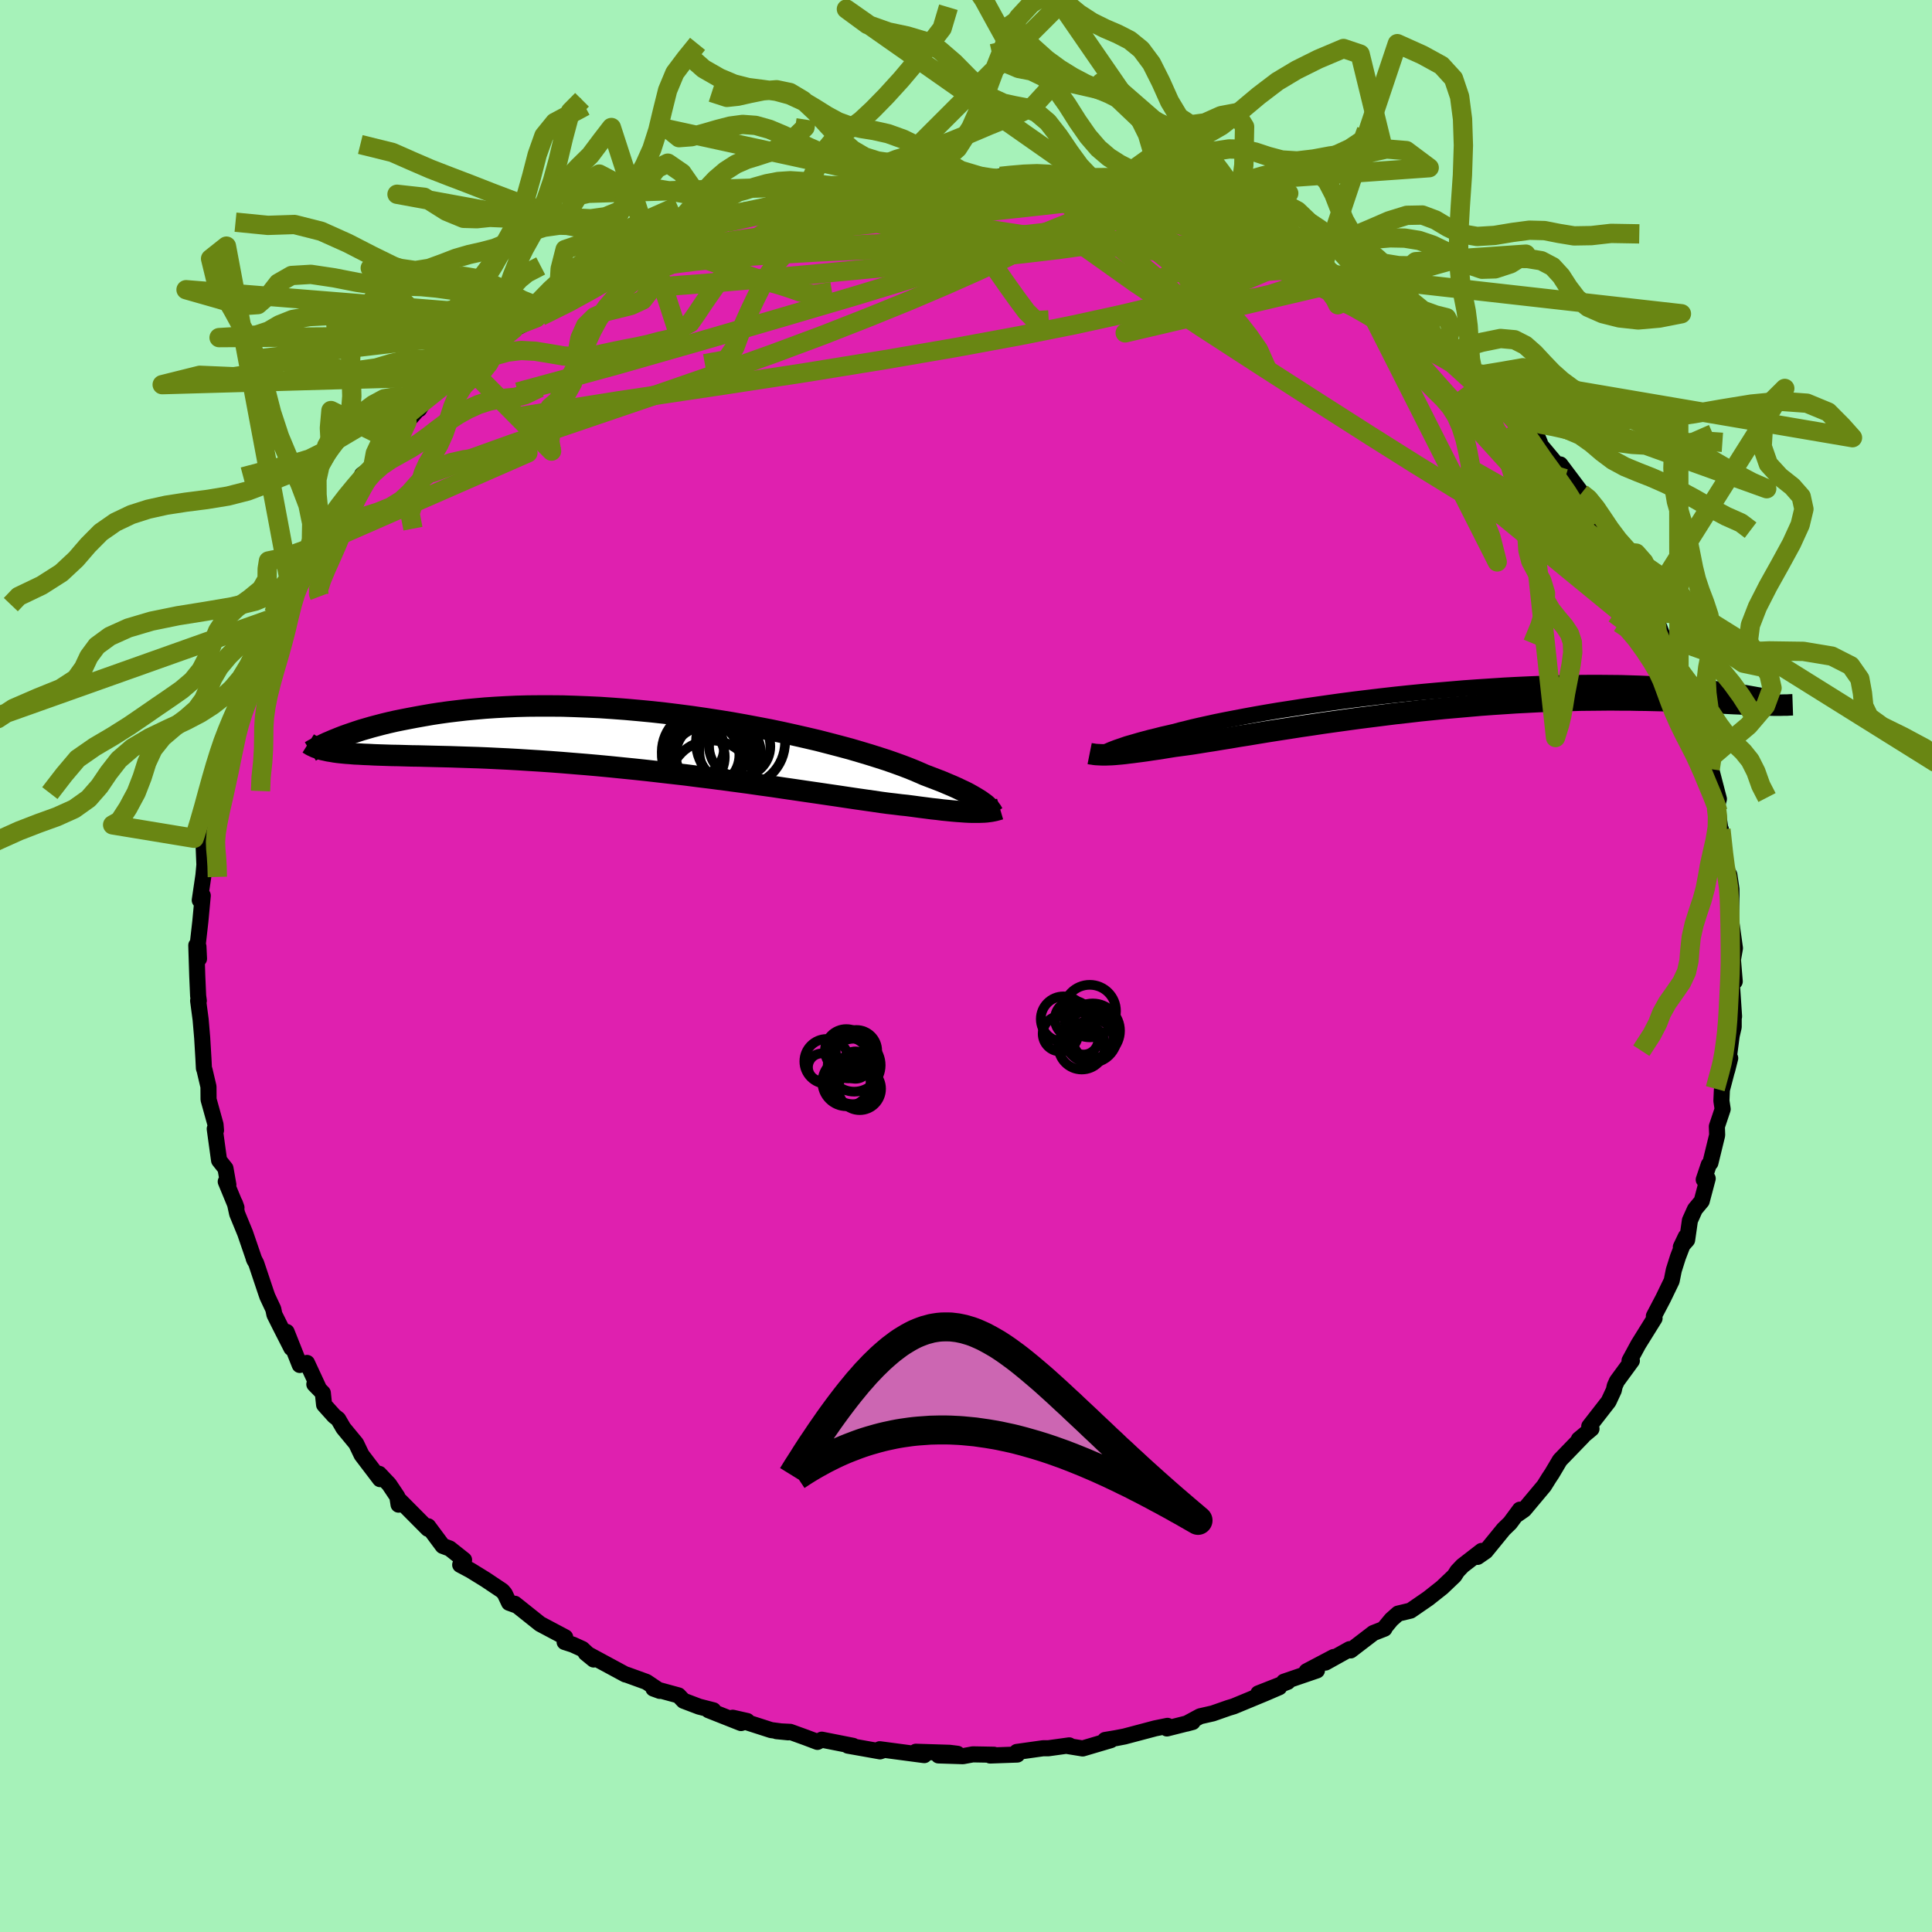 <svg viewBox="-100 -100 200 200" xmlns="http://www.w3.org/2000/svg" width="500" height="500" id="face-svg">
    <defs>
      <clipPath id="leftEyeClipPath">
        <polyline points="33.92,6.35 33.72,6.21 33.5,6.05 33.24,5.89 32.96,5.72 32.65,5.54 32.31,5.35 31.94,5.16 31.53,4.97 31.09,4.76 30.62,4.55 30.12,4.34 29.58,4.11 29.01,3.89 28.41,3.66 27.78,3.42 27.28,3.2 26.72,2.96 26.1,2.71 25.42,2.45 24.67,2.18 23.87,1.9 23,1.62 22.08,1.33 21.11,1.04 20.09,0.74 19.01,0.45 17.9,0.16 16.74,-0.14 15.54,-0.42 14.31,-0.7 13.05,-0.98 11.76,-1.25 10.45,-1.5 9.12,-1.75 7.77,-1.99 6.41,-2.21 5.04,-2.42 3.66,-2.62 2.28,-2.8 0.9,-2.97 -0.47,-3.12 -1.83,-3.25 -3.18,-3.37 -4.52,-3.47 -5.85,-3.56 -7.15,-3.62 -8.43,-3.67 -9.69,-3.71 -10.92,-3.72 -12.13,-3.72 -13.3,-3.71 -14.45,-3.68 -15.56,-3.63 -16.64,-3.57 -17.69,-3.5 -18.7,-3.41 -19.68,-3.32 -20.63,-3.21 -21.54,-3.1 -22.41,-2.98 -23.25,-2.85 -24.06,-2.71 -24.84,-2.57 -25.58,-2.43 -26.3,-2.29 -26.99,-2.15 -27.65,-2 -28.27,-1.85 -28.88,-1.69 -29.45,-1.54 -30,-1.38 -30.52,-1.23 -31.01,-1.07 -31.48,-0.91 -31.92,-0.76 -32.34,-0.61 -32.73,-0.46 -33.1,-0.31 -33.45,-0.17 -33.64,0.98 -33.3,1.04 -32.93,1.09 -32.55,1.13 -32.14,1.17 -31.71,1.2 -31.25,1.24 -30.77,1.26 -30.27,1.29 -29.74,1.31 -29.19,1.34 -28.61,1.36 -28,1.38 -27.37,1.4 -26.72,1.41 -26.03,1.43 -25.32,1.45 -24.58,1.46 -23.81,1.48 -23.01,1.5 -22.17,1.52 -21.31,1.54 -20.41,1.57 -19.49,1.6 -18.52,1.63 -17.53,1.67 -16.51,1.72 -15.45,1.77 -14.37,1.83 -13.26,1.9 -12.12,1.97 -10.95,2.05 -9.76,2.14 -8.55,2.24 -7.31,2.34 -6.06,2.45 -4.79,2.57 -3.51,2.7 -2.21,2.83 -0.9,2.97 0.41,3.12 1.72,3.27 3.04,3.42 4.35,3.59 5.66,3.75 6.95,3.92 8.24,4.09 9.51,4.26 10.76,4.44 12,4.61 13.2,4.79 14.38,4.96 15.53,5.13 16.64,5.29 17.72,5.45 18.75,5.6 19.75,5.75 20.69,5.89 21.6,6.02 22.45,6.14 23.25,6.26 24,6.36 24.7,6.44 25.34,6.52 25.93,6.58 26.62,6.67 27.28,6.76 27.91,6.84 28.52,6.92 29.09,6.98 29.64,7.05 30.16,7.1 30.66,7.15 31.12,7.19 31.56,7.22 31.97,7.25 32.36,7.27 32.72,7.28 33.06,7.28 33.38,7.28" />
      </clipPath>
      <clipPath id="rightEyeClipPath">
        <polyline points="-33.73,5.22 -33.5,5.12 -33.24,5.02 -32.95,4.91 -32.63,4.8 -32.28,4.68 -31.9,4.55 -31.48,4.43 -31.03,4.3 -30.55,4.16 -30.03,4.02 -29.47,3.87 -28.88,3.73 -28.26,3.57 -27.6,3.42 -26.91,3.26 -26.37,3.11 -25.75,2.96 -25.07,2.79 -24.33,2.62 -23.52,2.44 -22.65,2.25 -21.71,2.06 -20.72,1.87 -19.67,1.67 -18.58,1.47 -17.43,1.27 -16.24,1.07 -15,0.88 -13.73,0.68 -12.42,0.49 -11.09,0.3 -9.73,0.11 -8.35,-0.07 -6.95,-0.24 -5.53,-0.41 -4.11,-0.57 -2.68,-0.72 -1.25,-0.86 0.18,-0.99 1.6,-1.11 3.01,-1.23 4.41,-1.33 5.79,-1.42 7.16,-1.51 8.5,-1.58 9.81,-1.64 11.1,-1.69 12.36,-1.73 13.59,-1.76 14.79,-1.78 15.95,-1.79 17.07,-1.79 18.15,-1.78 19.2,-1.77 20.21,-1.74 21.18,-1.71 22.1,-1.67 22.99,-1.63 23.84,-1.58 24.65,-1.53 25.42,-1.47 26.16,-1.42 26.86,-1.36 27.52,-1.3 28.16,-1.24 28.76,-1.18 29.32,-1.11 29.86,-1.05 30.36,-0.99 30.83,-0.93 31.28,-0.87 31.69,-0.8 32.07,-0.75 32.42,-0.69 32.75,-0.63 33.04,-0.58 33.31,-0.53 33.56,-0.49 33.78,-0.44 33.42,0.47 32.96,0.45 32.49,0.43 31.99,0.41 31.47,0.38 30.93,0.36 30.36,0.33 29.78,0.3 29.17,0.27 28.55,0.24 27.89,0.21 27.22,0.18 26.52,0.15 25.8,0.12 25.06,0.1 24.29,0.08 23.49,0.05 22.67,0.03 21.83,0.01 20.95,0 20.05,-0.02 19.12,-0.02 18.16,-0.03 17.18,-0.02 16.16,-0.01 15.12,0 14.06,0.03 12.97,0.06 11.85,0.1 10.71,0.15 9.55,0.21 8.37,0.27 7.17,0.35 5.95,0.43 4.72,0.52 3.47,0.63 2.22,0.74 0.95,0.85 -0.32,0.98 -1.6,1.11 -2.88,1.26 -4.15,1.4 -5.42,1.56 -6.69,1.72 -7.95,1.88 -9.19,2.05 -10.42,2.22 -11.63,2.39 -12.82,2.57 -13.99,2.74 -15.13,2.92 -16.24,3.09 -17.32,3.26 -18.36,3.43 -19.37,3.6 -20.33,3.75 -21.26,3.91 -22.14,4.05 -22.98,4.19 -23.76,4.31 -24.5,4.43 -25.2,4.54 -25.84,4.63 -26.43,4.71 -26.97,4.78 -27.6,4.88 -28.21,4.98 -28.79,5.07 -29.35,5.15 -29.87,5.23 -30.38,5.3 -30.85,5.36 -31.3,5.42 -31.73,5.47 -32.12,5.52 -32.5,5.56 -32.85,5.59 -33.18,5.62 -33.48,5.64 -33.77,5.65" />
      </clipPath>
      <filter id="fuzzy">
        <feTurbulence id="turbulence" baseFrequency="0.05" numOctaves="3" type="noise" result="noise" />
        <feDisplacementMap in="SourceGraphic" in2="noise" scale="2" />
      </filter>
      <linearGradient id="rainbowGradient" x1="0%" y1="0%" x2="100%" y2="0%">
        <stop offset="0%" style="stop-color: rgb(226, 51, 225); stop-opacity: 1" />
        <stop offset="50%" style="stop-color: rgb(84, 148, 204); stop-opacity: 1" />
        <stop offset="100%" style="stop-color: rgb(32, 239, 121); stop-opacity: 1" />
      </linearGradient>
    </defs>
    <rect x="-100" y="-100" width="100%" height="100%" fill="rgb(166, 242, 185)" />
    <polyline id="faceContour" points="79.58,1.6 79.48,0.55 79.27,1.66 79.51,5.23 79.47,5.12 79.47,6.32 79.26,7.22 78.91,9.9 78.79,10.81 79.11,9.54 78.25,12.82 78.2,13.96 78.33,14.82 77.73,16.61 77.76,17.51 77.06,20.38 76.89,20.57 76.37,22.12 76.78,22 76.16,24.34 75.46,25.18 74.94,26.34 74.65,28.36 74,29.09 74.51,28.02 73.7,30.13 73.27,31.49 73.05,32.59 72.17,34.41 71.21,36.24 71.28,36.47 69.6,39.17 68.69,40.85 68.93,40.86 68.53,41.41 67.38,42.98 67.16,43.47 67.06,43.92 66.52,45.08 64.52,47.65 64.75,47.91 63.44,49 63.85,48.7 61.48,51.15 60.65,52.55 60.37,52.97 59.84,53.82 57.78,56.28 57.03,56.8 57.34,56.28 56.32,57.66 55.65,58.31 53.79,60.59 52.95,61.17 53.38,60.55 51.39,62.09 50.86,62.65 50.56,63.12 49.29,64.33 47.85,65.47 46.02,66.73 44.73,67.04 44.03,67.66 43.23,68.63 43.32,68.6 42.17,69.05 39.82,70.85 39.71,70.72 37.21,72.11 38.07,71.53 35.26,73.01 36.33,72.92 32.91,74.09 33.31,74.1 30.26,75.3 32.43,74.66 30.92,75.31 27.71,76.64 27.18,76.8 25.55,77.37 24.23,77.67 22.82,78.43 23.46,78.26 20.8,78.93 20.86,78.66 19.58,78.92 16.41,79.76 15.53,79.93 14.4,80.12 14.99,80.14 12.08,81 10.48,80.74 10.69,80.68 8.52,80.98 7.97,80.98 5.26,81.36 5.31,81.63 2.5,81.73 2.89,81.65 0.71,81.61 -0.32,81.8 -2.85,81.72 -0.89,81.55 -1.7,81.45 -5.19,81.34 -4.32,81.69 -8.93,81.08 -8.55,81.18 -8.9,81.3 -12.22,80.71 -11.69,80.73 -14.93,80.09 -15.38,80.32 -16.57,79.87 -18.2,79.28 -19.62,79.21 -18.4,79.33 -20.17,79.1 -24.15,77.82 -22.65,78.16 -23.29,78.37 -26.65,77.04 -26.15,77.05 -27.63,76.67 -29.24,76.06 -29.76,75.51 -32.36,74.8 -31.7,75.04 -33.08,74.11 -35.12,73.37 -35.26,73.34 -39.37,71.12 -38.55,71.79 -39.72,70.7 -40.71,70.25 -41.55,69.98 -41.49,69.49 -44.09,68.11 -46.71,66.02 -46.55,66.19 -47.3,65.92 -47.75,64.97 -48,64.68 -49.75,63.51 -51.29,62.56 -52.36,61.99 -51.96,61.48 -53.45,60.3 -54.17,60.03 -55.68,58 -55.7,58.26 -58.59,55.35 -58.74,55.76 -58.87,54.93 -59.72,53.66 -60.75,52.57 -60.66,53.12 -62.57,50.61 -63.13,49.44 -64.45,47.84 -64.99,46.91 -65.41,46.58 -66.45,45.42 -66.58,44.2 -67.46,43.3 -66.98,43.76 -68.22,41.09 -68.97,41.3 -70.33,37.88 -69.84,39.55 -70.97,37.33 -71.59,36.09 -71.71,35.52 -72.32,34.22 -72.47,33.79 -73.47,30.8 -73.74,30.27 -73.66,30.46 -74.62,27.66 -75.45,25.64 -75.69,24.54 -75.52,25.01 -76.63,22.32 -76.36,22.65 -76.66,20.95 -77.32,20.12 -77.77,16.86 -77.64,17.01 -77.69,16.41 -78.41,13.82 -78.42,12.49 -78.82,10.79 -78.89,10.59 -78.94,9.61 -79.07,7.43 -79.23,5.55 -79.49,3.59 -79.42,3.6 -79.49,3.08 -79.58,1.03 -79.68,-2.14 -79.46,-2.02 -79.4,-0.75 -79.57,-1.88 -79.26,-4.62 -79.01,-7.29 -79.32,-6.81 -78.94,-9.39 -78.84,-10.48 -78.91,-12.18 -78.78,-12.53 -78.49,-12.98 -78.78,-12.7 -78.46,-14.81 -77.74,-16.4 -77.41,-19.47 -77.28,-19.17 -77.11,-19.96 -76.12,-23.9 -76.36,-23.31 -75.67,-25.55 -75.42,-25.41 -75.25,-26.73 -74.42,-28.16 -74.6,-28.1 -73.38,-31.44 -73.6,-31.69 -72.35,-34.12 -72.01,-34.44 -71,-36.25 -70.89,-37.72 -69.58,-39.78 -69.23,-40.14 -69.99,-39.54 -69.05,-40.26 -67.89,-43.25 -67.05,-43.93 -66.55,-45.04 -64.97,-46.61 -64.43,-47.75 -65.1,-47.09 -62.82,-49.68 -62.52,-50.86 -61.41,-51.67 -60.83,-52.75 -59.56,-54.44 -60.33,-53.81 -58.78,-54.47 -57.87,-56.32 -56.71,-57.65 -56.61,-57.64 -55.85,-58.85 -53.16,-60.84 -52.96,-61.11 -52.12,-61.06 -51.23,-62.47 -50.79,-63.1 -50.41,-63.19 -50.11,-63.42 -48.1,-65.24 -45.35,-66.88 -46.81,-65.93 -44.49,-67.09 -43.8,-68.37 -44.28,-68.1 -42.17,-69.41 -40.55,-70.35 -40.05,-70.42 -37.09,-72.33 -37.24,-72.1 -36.71,-72.63 -33.78,-74.15 -32.94,-74.3 -31.68,-74.91 -32.41,-74.75 -28.85,-76.06 -28.03,-76.59 -27.17,-76.46 -27.03,-76.69 -25.63,-77.43 -24.16,-77.98 -22.72,-78.06 -21.05,-78.54 -21.18,-78.44 -19.24,-79.29 -19.22,-79.49 -15.88,-79.87 -14.68,-80.05 -15.13,-80.1 -14.78,-80.41 -11.25,-80.86 -11.65,-80.7 -11.27,-80.77 -10.13,-81.04 -8.67,-81.21 -6.21,-81.26 -4.55,-81.63 -3.33,-81.34 -1.64,-81.7 -1.49,-81.55 1.49,-81.75 2.94,-81.51 3.04,-81.5 3.55,-81.74 3.87,-81.55 6.95,-81.5 7.53,-81.37 8.17,-81.03 10.36,-80.94 11.5,-80.68 12.32,-80.51 14.15,-80.26 14.5,-80.23 14.63,-80.04 18.45,-79.52 18.23,-79.24 20.13,-79.25 19.93,-79.25 22.13,-78.3 21.9,-78.51 25.69,-77.46 25.27,-77.16 26.67,-77.15 27.93,-76.68 28.16,-76.01 31.31,-74.95 32.31,-74.74 31.75,-74.58 35.22,-73.27 36.47,-72.54 34.4,-73.57 36.91,-72.4 37.76,-71.61 40.68,-70.12 39.97,-70.65 39.57,-70.95 43.71,-68.06 43.73,-68.12 43.65,-68.36 46.79,-65.84 47.37,-65.73 48.49,-64.71 48.55,-64.91 49.62,-63.36 50.03,-63.61 52.09,-61.64 52.75,-61.34 52.55,-61.12 54.75,-59.54 54.67,-59.09 56.09,-58.27 57.44,-56.62 57.96,-55.83 59,-55.15 59.41,-54.17 59.13,-54.34 61.34,-51.7 61.52,-51.92 63.97,-48.66 63.71,-48.94 63.86,-48.78 65.38,-46.12 65.47,-46.65 66.06,-45.73 67.2,-42.94 68.42,-41.85 69.01,-41.13 69.37,-39.5 69.88,-38.82 70.77,-36.88 70.51,-38.16 71.35,-36.65 71.51,-35.73 72.78,-32.48 73.81,-30 73.09,-32.05 74.21,-30.31 74.12,-28.72 74.68,-28.11 74.83,-27.81 76.32,-23.4 76.01,-23.81 76.87,-21.03 76.5,-22.49 77.04,-20.39 77.22,-20.05 77.94,-17.29 77.69,-16.34 77.83,-16 78.16,-13.7 78.15,-14.13 78.65,-10.43 78.71,-9.95 79.02,-9.44 79.24,-7.95 79.24,-7.34 79.18,-4.45 79.13,-5.22 79.6,-1.84 79.39,-0.66 79.58,1.6 79.48,0.55" fill="rgb(223, 32, 175)" stroke="black" stroke-width="1.667" stroke-linejoin="round" filter="url(#fuzzy)" />
    <g transform="translate(48.56 -27.52)">
      <polyline id="rightCountour" points="-33.73,5.22 -33.5,5.12 -33.24,5.02 -32.95,4.91 -32.63,4.8 -32.28,4.68 -31.9,4.55 -31.48,4.43 -31.03,4.3 -30.55,4.16 -30.03,4.02 -29.47,3.87 -28.88,3.73 -28.26,3.57 -27.6,3.42 -26.91,3.26 -26.37,3.11 -25.75,2.96 -25.07,2.79 -24.33,2.62 -23.52,2.44 -22.65,2.25 -21.71,2.06 -20.72,1.87 -19.67,1.67 -18.58,1.47 -17.43,1.27 -16.24,1.07 -15,0.88 -13.73,0.68 -12.42,0.49 -11.09,0.3 -9.73,0.11 -8.35,-0.07 -6.95,-0.24 -5.53,-0.41 -4.11,-0.57 -2.68,-0.72 -1.25,-0.86 0.18,-0.99 1.6,-1.11 3.01,-1.23 4.41,-1.33 5.79,-1.42 7.16,-1.51 8.5,-1.58 9.81,-1.64 11.1,-1.69 12.36,-1.73 13.59,-1.76 14.79,-1.78 15.95,-1.79 17.07,-1.79 18.15,-1.78 19.2,-1.77 20.21,-1.74 21.18,-1.71 22.1,-1.67 22.99,-1.63 23.84,-1.58 24.65,-1.53 25.42,-1.47 26.16,-1.42 26.86,-1.36 27.52,-1.3 28.16,-1.24 28.76,-1.18 29.32,-1.11 29.86,-1.05 30.36,-0.99 30.83,-0.93 31.28,-0.87 31.69,-0.8 32.07,-0.75 32.42,-0.69 32.75,-0.63 33.04,-0.58 33.31,-0.53 33.56,-0.49 33.78,-0.44 33.42,0.47 32.96,0.45 32.49,0.43 31.99,0.41 31.47,0.38 30.93,0.36 30.36,0.33 29.78,0.3 29.17,0.27 28.55,0.24 27.89,0.21 27.22,0.18 26.52,0.15 25.8,0.12 25.06,0.1 24.29,0.08 23.49,0.05 22.67,0.03 21.83,0.01 20.95,0 20.05,-0.02 19.12,-0.02 18.16,-0.03 17.18,-0.02 16.16,-0.01 15.12,0 14.06,0.03 12.97,0.06 11.85,0.1 10.71,0.15 9.55,0.21 8.37,0.27 7.17,0.35 5.95,0.43 4.72,0.52 3.47,0.63 2.22,0.74 0.95,0.85 -0.32,0.98 -1.6,1.11 -2.88,1.26 -4.15,1.4 -5.42,1.56 -6.69,1.72 -7.95,1.88 -9.19,2.05 -10.42,2.22 -11.63,2.39 -12.82,2.57 -13.99,2.74 -15.13,2.92 -16.24,3.09 -17.32,3.26 -18.36,3.43 -19.37,3.6 -20.33,3.75 -21.26,3.91 -22.14,4.05 -22.98,4.19 -23.76,4.31 -24.5,4.43 -25.2,4.54 -25.84,4.63 -26.43,4.71 -26.97,4.78 -27.6,4.88 -28.21,4.98 -28.79,5.07 -29.35,5.15 -29.87,5.23 -30.38,5.3 -30.85,5.36 -31.3,5.42 -31.73,5.47 -32.12,5.52 -32.5,5.56 -32.85,5.59 -33.18,5.62 -33.48,5.64 -33.77,5.65" fill="white" stroke="white" stroke-width="0" stroke-linejoin="round" filter="url(#fuzzy)" />
    </g>
    <g transform="translate(-32.06 -23.2)">
      <polyline id="leftCountour" points="33.92,6.35 33.72,6.21 33.5,6.05 33.24,5.89 32.96,5.72 32.65,5.54 32.31,5.35 31.94,5.16 31.53,4.97 31.09,4.76 30.62,4.55 30.12,4.34 29.58,4.11 29.01,3.89 28.41,3.66 27.78,3.42 27.28,3.2 26.72,2.96 26.1,2.71 25.42,2.45 24.67,2.18 23.87,1.9 23,1.62 22.08,1.33 21.11,1.04 20.09,0.74 19.01,0.45 17.9,0.16 16.74,-0.14 15.54,-0.42 14.31,-0.7 13.05,-0.98 11.76,-1.25 10.45,-1.5 9.12,-1.75 7.77,-1.99 6.41,-2.21 5.04,-2.42 3.66,-2.62 2.28,-2.8 0.9,-2.97 -0.47,-3.12 -1.83,-3.25 -3.18,-3.37 -4.52,-3.47 -5.85,-3.56 -7.15,-3.62 -8.43,-3.67 -9.69,-3.71 -10.92,-3.72 -12.13,-3.72 -13.3,-3.71 -14.45,-3.68 -15.56,-3.63 -16.64,-3.57 -17.69,-3.5 -18.7,-3.41 -19.68,-3.32 -20.63,-3.21 -21.54,-3.1 -22.41,-2.98 -23.25,-2.85 -24.06,-2.71 -24.84,-2.57 -25.58,-2.43 -26.3,-2.29 -26.99,-2.15 -27.65,-2 -28.27,-1.85 -28.88,-1.69 -29.45,-1.54 -30,-1.38 -30.52,-1.23 -31.01,-1.07 -31.48,-0.91 -31.92,-0.76 -32.34,-0.61 -32.73,-0.46 -33.1,-0.31 -33.45,-0.17 -33.64,0.98 -33.3,1.04 -32.93,1.09 -32.55,1.13 -32.14,1.17 -31.71,1.2 -31.25,1.24 -30.77,1.26 -30.27,1.29 -29.74,1.31 -29.19,1.34 -28.61,1.36 -28,1.38 -27.37,1.4 -26.72,1.41 -26.03,1.43 -25.32,1.45 -24.58,1.46 -23.81,1.48 -23.01,1.5 -22.17,1.52 -21.31,1.54 -20.41,1.57 -19.49,1.6 -18.52,1.63 -17.53,1.67 -16.51,1.72 -15.45,1.77 -14.37,1.83 -13.26,1.9 -12.12,1.97 -10.95,2.05 -9.76,2.14 -8.55,2.24 -7.31,2.34 -6.06,2.45 -4.79,2.57 -3.51,2.7 -2.21,2.83 -0.9,2.97 0.41,3.12 1.72,3.27 3.04,3.42 4.35,3.59 5.66,3.75 6.95,3.92 8.24,4.09 9.51,4.26 10.76,4.44 12,4.61 13.2,4.79 14.38,4.96 15.53,5.13 16.64,5.29 17.72,5.45 18.75,5.6 19.75,5.75 20.69,5.89 21.6,6.02 22.45,6.14 23.25,6.26 24,6.36 24.7,6.44 25.34,6.52 25.93,6.58 26.62,6.67 27.28,6.76 27.91,6.84 28.52,6.92 29.09,6.98 29.64,7.05 30.16,7.1 30.66,7.15 31.12,7.19 31.56,7.22 31.97,7.25 32.36,7.27 32.72,7.28 33.06,7.28 33.38,7.28" fill="white" stroke="white" stroke-width="0" stroke-linejoin="round" filter="url(#fuzzy)" />
    </g>
    <g transform="translate(48.56 -27.52)">
      <polyline id="rightUpper" points="-34.94,5.98 -34.87,5.92 -34.8,5.86 -34.72,5.79 -34.63,5.72 -34.53,5.65 -34.41,5.57 -34.27,5.49 -34.12,5.41 -33.94,5.32 -33.73,5.22 -33.5,5.12 -33.24,5.02 -32.95,4.91 -32.63,4.8 -32.28,4.68 -31.9,4.55 -31.48,4.43 -31.03,4.3 -30.55,4.16 -30.03,4.02 -29.47,3.87 -28.88,3.73 -28.26,3.57 -27.6,3.42 -26.91,3.26 -26.37,3.11 -25.75,2.96 -25.07,2.79 -24.33,2.62 -23.52,2.44 -22.65,2.25 -21.71,2.06 -20.72,1.87 -19.67,1.67 -18.58,1.47 -17.43,1.27 -16.24,1.07 -15,0.88 -13.73,0.68 -12.42,0.49 -11.09,0.3 -9.73,0.11 -8.35,-0.07 -6.95,-0.24 -5.53,-0.41 -4.11,-0.57 -2.68,-0.72 -1.25,-0.86 0.18,-0.99 1.6,-1.11 3.01,-1.23 4.41,-1.33 5.79,-1.42 7.16,-1.51 8.5,-1.58 9.81,-1.64 11.1,-1.69 12.36,-1.73 13.59,-1.76 14.79,-1.78 15.95,-1.79 17.07,-1.79 18.15,-1.78 19.2,-1.77 20.21,-1.74 21.18,-1.71 22.1,-1.67 22.99,-1.63 23.84,-1.58 24.65,-1.53 25.42,-1.47 26.16,-1.42 26.86,-1.36 27.52,-1.3 28.16,-1.24 28.76,-1.18 29.32,-1.11 29.86,-1.05 30.36,-0.99 30.83,-0.93 31.28,-0.87 31.69,-0.8 32.07,-0.75 32.42,-0.69 32.75,-0.63 33.04,-0.58 33.31,-0.53 33.56,-0.49 33.78,-0.44 33.98,-0.4 34.15,-0.37 34.3,-0.34 34.43,-0.32 34.53,-0.29 34.62,-0.28 34.69,-0.27 34.73,-0.26 34.76,-0.26 34.77,-0.27" fill="none" stroke="black" stroke-width="1.667" stroke-linejoin="round" filter="url(#fuzzy)" />
      <polyline id="rightLower" points="-35.76,5.53 -35.61,5.56 -35.44,5.58 -35.28,5.61 -35.1,5.63 -34.92,5.64 -34.72,5.65 -34.5,5.66 -34.28,5.66 -34.03,5.66 -33.77,5.65 -33.48,5.64 -33.18,5.62 -32.85,5.59 -32.5,5.56 -32.12,5.52 -31.73,5.47 -31.3,5.42 -30.85,5.36 -30.38,5.3 -29.87,5.23 -29.35,5.15 -28.79,5.07 -28.21,4.98 -27.6,4.88 -26.97,4.78 -26.43,4.71 -25.84,4.63 -25.2,4.54 -24.5,4.43 -23.76,4.31 -22.98,4.19 -22.14,4.05 -21.26,3.91 -20.33,3.75 -19.37,3.6 -18.36,3.43 -17.32,3.26 -16.24,3.09 -15.13,2.92 -13.99,2.74 -12.82,2.57 -11.63,2.39 -10.42,2.22 -9.19,2.05 -7.95,1.88 -6.69,1.72 -5.42,1.56 -4.15,1.4 -2.88,1.26 -1.6,1.11 -0.32,0.98 0.95,0.85 2.22,0.74 3.47,0.63 4.72,0.52 5.95,0.43 7.17,0.35 8.37,0.27 9.55,0.21 10.71,0.15 11.85,0.1 12.97,0.06 14.06,0.03 15.12,0 16.16,-0.01 17.18,-0.02 18.16,-0.03 19.12,-0.02 20.05,-0.02 20.95,0 21.83,0.01 22.67,0.03 23.49,0.05 24.29,0.08 25.06,0.1 25.8,0.12 26.52,0.15 27.22,0.18 27.89,0.21 28.55,0.24 29.17,0.27 29.78,0.3 30.36,0.33 30.93,0.36 31.47,0.38 31.99,0.41 32.49,0.43 32.96,0.45 33.42,0.47 33.86,0.49 34.28,0.5 34.68,0.51 35.07,0.52 35.43,0.52 35.78,0.52 36.11,0.51 36.43,0.51 36.73,0.49 37.02,0.48" fill="none" stroke="black" stroke-width="2.222" stroke-linejoin="round" filter="url(#fuzzy)" />
      <circle r="4.396" cx="-31.852" cy="6.435" stroke="black" fill="none" stroke-width="1.0" filter="url(#fuzzy)" clip-path="url(#rightEyeClipPath)" /><circle r="3.892" cx="-32.352" cy="5.185" stroke="black" fill="none" stroke-width="1.0" filter="url(#fuzzy)" clip-path="url(#rightEyeClipPath)" /><circle r="4.93" cx="-31.177" cy="7.535" stroke="black" fill="none" stroke-width="1.0" filter="url(#fuzzy)" clip-path="url(#rightEyeClipPath)" /><circle r="4.594" cx="-30.177" cy="4.935" stroke="black" fill="none" stroke-width="1.0" filter="url(#fuzzy)" clip-path="url(#rightEyeClipPath)" /><circle r="4.144" cx="-31.302" cy="3.3" stroke="black" fill="none" stroke-width="1.0" filter="url(#fuzzy)" clip-path="url(#rightEyeClipPath)" /><circle r="4.594" cx="-32.707" cy="4.61" stroke="black" fill="none" stroke-width="1.0" filter="url(#fuzzy)" clip-path="url(#rightEyeClipPath)" /><circle r="3.696" cx="-32.827" cy="7.215" stroke="black" fill="none" stroke-width="1.0" filter="url(#fuzzy)" clip-path="url(#rightEyeClipPath)" /><circle r="4.846" cx="-33.647" cy="7.235" stroke="black" fill="none" stroke-width="1.0" filter="url(#fuzzy)" clip-path="url(#rightEyeClipPath)" /><circle r="3.412" cx="-33.517" cy="3.875" stroke="black" fill="none" stroke-width="1.0" filter="url(#fuzzy)" clip-path="url(#rightEyeClipPath)" /><circle r="3.912" cx="-32.322" cy="4.235" stroke="black" fill="none" stroke-width="1.0" filter="url(#fuzzy)" clip-path="url(#rightEyeClipPath)" />
      </g>
    <g transform="translate(-32.06 -23.2)">
      <polyline id="leftUpper" points="34.88,7.45 34.83,7.37 34.78,7.28 34.73,7.19 34.66,7.09 34.58,6.98 34.49,6.87 34.38,6.75 34.25,6.63 34.1,6.49 33.92,6.35 33.72,6.21 33.5,6.05 33.24,5.89 32.96,5.72 32.65,5.54 32.31,5.35 31.94,5.16 31.53,4.97 31.09,4.76 30.62,4.55 30.12,4.34 29.58,4.11 29.01,3.89 28.41,3.66 27.78,3.42 27.28,3.2 26.72,2.96 26.1,2.71 25.42,2.45 24.67,2.18 23.87,1.9 23,1.62 22.08,1.33 21.11,1.04 20.09,0.74 19.01,0.45 17.9,0.16 16.74,-0.14 15.54,-0.42 14.31,-0.7 13.05,-0.98 11.76,-1.25 10.45,-1.5 9.12,-1.75 7.77,-1.99 6.41,-2.21 5.04,-2.42 3.66,-2.62 2.28,-2.8 0.9,-2.97 -0.47,-3.12 -1.83,-3.25 -3.18,-3.37 -4.52,-3.47 -5.85,-3.56 -7.15,-3.62 -8.43,-3.67 -9.69,-3.71 -10.92,-3.72 -12.13,-3.72 -13.3,-3.71 -14.45,-3.68 -15.56,-3.63 -16.64,-3.57 -17.69,-3.5 -18.7,-3.41 -19.68,-3.32 -20.63,-3.21 -21.54,-3.1 -22.41,-2.98 -23.25,-2.85 -24.06,-2.71 -24.84,-2.57 -25.58,-2.43 -26.3,-2.29 -26.99,-2.15 -27.65,-2 -28.27,-1.85 -28.88,-1.69 -29.45,-1.54 -30,-1.38 -30.52,-1.23 -31.01,-1.07 -31.48,-0.91 -31.92,-0.76 -32.34,-0.61 -32.73,-0.46 -33.1,-0.31 -33.45,-0.17 -33.77,-0.03 -34.08,0.1 -34.36,0.23 -34.62,0.36 -34.87,0.48 -35.09,0.59 -35.3,0.7 -35.49,0.8 -35.66,0.9 -35.81,0.99" fill="none" stroke="black" stroke-width="2.222" stroke-linejoin="round" filter="url(#fuzzy)" />
      <polyline id="leftLower" points="35.59,6.95 35.42,7 35.24,7.05 35.05,7.1 34.86,7.14 34.65,7.18 34.43,7.21 34.2,7.24 33.94,7.26 33.67,7.27 33.38,7.28 33.06,7.28 32.72,7.28 32.36,7.27 31.97,7.25 31.56,7.22 31.12,7.19 30.66,7.15 30.16,7.1 29.64,7.05 29.09,6.98 28.52,6.92 27.91,6.84 27.28,6.76 26.62,6.67 25.93,6.58 25.34,6.52 24.7,6.44 24,6.36 23.25,6.26 22.45,6.14 21.6,6.02 20.69,5.89 19.75,5.75 18.75,5.6 17.72,5.45 16.64,5.29 15.53,5.13 14.38,4.96 13.2,4.79 12,4.61 10.76,4.44 9.51,4.26 8.24,4.09 6.95,3.92 5.66,3.75 4.35,3.59 3.04,3.42 1.72,3.27 0.41,3.12 -0.9,2.97 -2.21,2.83 -3.51,2.7 -4.79,2.57 -6.06,2.45 -7.31,2.34 -8.55,2.24 -9.76,2.14 -10.95,2.05 -12.12,1.97 -13.26,1.9 -14.37,1.83 -15.45,1.77 -16.51,1.72 -17.53,1.67 -18.52,1.63 -19.49,1.6 -20.41,1.57 -21.31,1.54 -22.17,1.52 -23.01,1.5 -23.81,1.48 -24.58,1.46 -25.32,1.45 -26.03,1.43 -26.72,1.41 -27.37,1.4 -28,1.38 -28.61,1.36 -29.19,1.34 -29.74,1.31 -30.27,1.29 -30.77,1.26 -31.25,1.24 -31.71,1.2 -32.14,1.17 -32.55,1.13 -32.93,1.09 -33.3,1.04 -33.64,0.98 -33.96,0.93 -34.27,0.86 -34.55,0.8 -34.81,0.72 -35.06,0.64 -35.29,0.56 -35.5,0.46 -35.69,0.37 -35.87,0.26 -36.03,0.16" fill="none" stroke="black" stroke-width="2.222" stroke-linejoin="round" filter="url(#fuzzy)" />
      <circle r="4.926" cx="5.559" cy="1.835" stroke="black" fill="none" stroke-width="1.0" filter="url(#fuzzy)" clip-path="url(#leftEyeClipPath)" /><circle r="4.37" cx="4.934" cy="1.045" stroke="black" fill="none" stroke-width="1.0" filter="url(#fuzzy)" clip-path="url(#leftEyeClipPath)" /><circle r="3.292" cx="5.309" cy="1.35" stroke="black" fill="none" stroke-width="1.0" filter="url(#fuzzy)" clip-path="url(#leftEyeClipPath)" /><circle r="3.034" cx="3.979" cy="0.625" stroke="black" fill="none" stroke-width="1.0" filter="url(#fuzzy)" clip-path="url(#leftEyeClipPath)" /><circle r="4.612" cx="8.719" cy="0.02" stroke="black" fill="none" stroke-width="1.0" filter="url(#fuzzy)" clip-path="url(#leftEyeClipPath)" /><circle r="3.17" cx="8.634" cy="0.465" stroke="black" fill="none" stroke-width="1.0" filter="url(#fuzzy)" clip-path="url(#leftEyeClipPath)" /><circle r="4.434" cx="5.524" cy="2.74" stroke="black" fill="none" stroke-width="1.0" filter="url(#fuzzy)" clip-path="url(#leftEyeClipPath)" /><circle r="3.176" cx="7.634" cy="1.055" stroke="black" fill="none" stroke-width="1.0" filter="url(#fuzzy)" clip-path="url(#leftEyeClipPath)" /><circle r="3.246" cx="3.844" cy="1.56" stroke="black" fill="none" stroke-width="1.0" filter="url(#fuzzy)" clip-path="url(#leftEyeClipPath)" /><circle r="4.372" cx="5.714" cy="4.225" stroke="black" fill="none" stroke-width="1.0" filter="url(#fuzzy)" clip-path="url(#leftEyeClipPath)" />
    </g>
    <g id="hairs">
      <polyline points="2.94,-81.51 3.29,-81.51 4.19,-81.4 5.58,-81.17 7.3,-80.82 9.19,-80.39 11.17,-79.88 13.21,-79.33 15.27,-78.76 17.33,-78.16 19.38,-77.56 21.4,-76.95 23.39,-76.35 25.3,-75.78 27.11,-75.24 28.77,-74.76 30.27,-74.32 31.61,-73.93 32.8,-73.58 33.8,-73.29 34.57,-73.08 35.01,-73.01 35.12,-73.08 35.22,-73.12" fill="none" stroke="rgb(105, 134, 19)" stroke-width="2" stroke-linejoin="round" filter="url(#fuzzy)" /><polyline points="68.42,-41.85 68.88,-40.99 69.21,-40.13 69.42,-39.53 69.46,-39.21 69.35,-39.12 69.06,-39.15 68.59,-39.32 67.89,-39.75 66.91,-40.55 65.6,-41.82 63.94,-43.59 61.88,-45.83 59.41,-48.54 56.51,-51.72 53.14,-55.44 49.2,-59.82 44.58,-65.04" fill="none" stroke="rgb(105, 134, 19)" stroke-width="2" stroke-linejoin="round" filter="url(#fuzzy)" /><polyline points="20.13,-79.25 20.47,-79.01 21.17,-78.63 21.79,-78.22 22.13,-77.81 22.09,-77.41 21.65,-77.01 20.83,-76.57 19.6,-76.11 17.93,-75.63 15.75,-75.14 13.01,-74.65 9.65,-74.18 5.64,-73.71 0.95,-73.23 -4.39,-72.7 -10.39,-72.13 -17.08,-71.5 -24.59,-70.85 -32.98,-70.2" fill="none" stroke="rgb(105, 134, 19)" stroke-width="2" stroke-linejoin="round" filter="url(#fuzzy)" /><polyline points="7.53,-81.37 8.54,-81.12 9.77,-80.93 10.86,-80.75 11.73,-80.6 12.38,-80.45 12.81,-80.31 13.01,-80.17 12.94,-80.04 12.52,-79.92 11.69,-79.81 10.43,-79.71 8.77,-79.62 6.72,-79.53 4.23,-79.48 1.25,-79.46 -2.31,-79.48 -6.36,-79.54 -10.79,-79.67" fill="none" stroke="rgb(105, 134, 19)" stroke-width="2" stroke-linejoin="round" filter="url(#fuzzy)" /><polyline points="-40.55,-70.35 -39.22,-70.83 -37.11,-71.47 -34.56,-72.03 -31.53,-72.52 -28.04,-72.96 -24.16,-73.34 -19.96,-73.65 -15.45,-73.91 -10.68,-74.12 -5.7,-74.29 -0.58,-74.42 4.68,-74.52 10.1,-74.57 15.67,-74.59 21.21,-74.62 26.53,-74.73" fill="none" stroke="rgb(105, 134, 19)" stroke-width="2" stroke-linejoin="round" filter="url(#fuzzy)" /><polyline points="-10.13,-81.04 -8.49,-81.18 -6.76,-81.3 -5.25,-81.4 -4.05,-81.46 -3.16,-81.48 -2.57,-81.47 -2.32,-81.42 -2.5,-81.33 -3.18,-81.21 -4.38,-81.03 -6.06,-80.81 -8.25,-80.52 -11.17,-80.17 -15.03,-79.74" fill="none" stroke="rgb(105, 134, 19)" stroke-width="2" stroke-linejoin="round" filter="url(#fuzzy)" /><polyline points="66.06,-45.73 67,-43.74 67.53,-42.61 67.61,-41.94 67.28,-41.61 66.58,-41.61 65.5,-41.93 64.06,-42.51 62.24,-43.31 60.05,-44.32 57.43,-45.6 54.34,-47.26 50.73,-49.36 46.57,-51.92 41.85,-54.89 36.57,-58.26 30.73,-62.01 24.34,-66.15 17.49,-70.74 10.32,-75.84" fill="none" stroke="rgb(105, 134, 19)" stroke-width="2" stroke-linejoin="round" filter="url(#fuzzy)" /><polyline points="32.31,-74.74 32.66,-74.27 33.2,-73.63 33.06,-73.08 32.28,-72.52 31.01,-71.87 29.25,-71.12 26.91,-70.29 23.95,-69.4 20.35,-68.46 16.1,-67.45 11.17,-66.37 5.5,-65.24 -0.99,-64.04 -8.37,-62.77 -16.68,-61.42 -25.9,-60.01 -35.97,-58.51 -46.9,-56.77" fill="none" stroke="rgb(105, 134, 19)" stroke-width="2" stroke-linejoin="round" filter="url(#fuzzy)" /><polyline points="1.49,-81.75 2.54,-81.59 3.39,-81.49 4.46,-81.38 5.82,-81.2 7.4,-80.96 9.09,-80.67 10.83,-80.35 12.55,-80.02 14.23,-79.68 15.83,-79.35 17.33,-79.05 18.72,-78.77 19.96,-78.53 21.05,-78.33 21.96,-78.17 22.66,-78.07 23.13,-78.01 23.36,-78 23.31,-78.04 22.96,-78.17 22.31,-78.38 21.35,-78.68 20.11,-79" fill="none" stroke="rgb(105, 134, 19)" stroke-width="2" stroke-linejoin="round" filter="url(#fuzzy)" /><polyline points="21.9,-78.51 24.35,-77.72 25.85,-77.13 27.25,-76.52 28.78,-75.8 30.45,-74.99 32.18,-74.12 33.91,-73.25 35.56,-72.41 37.09,-71.62 38.47,-70.9 39.71,-70.24 40.8,-69.65 41.75,-69.15 42.48,-68.77 42.93,-68.55 43.06,-68.53 42.86,-68.7 42.21,-69.14 41,-69.96" fill="none" stroke="rgb(105, 134, 19)" stroke-width="2" stroke-linejoin="round" filter="url(#fuzzy)" /><polyline points="-4.55,-81.63 -3.27,-81.52 -1.88,-81.54 -0.4,-81.55 1.07,-81.54 2.41,-81.52 3.56,-81.49 4.56,-81.46 5.45,-81.42 6.22,-81.37 6.84,-81.32 7.25,-81.26 7.4,-81.21 7.27,-81.17 6.79,-81.16 5.87,-81.18 4.4,-81.23 2.35,-81.3 -0.18,-81.37" fill="none" stroke="rgb(105, 134, 19)" stroke-width="2" stroke-linejoin="round" filter="url(#fuzzy)" /><polyline points="-40.05,-70.42 -38.02,-71.61 -36.48,-72.27 -34.71,-72.87 -32.65,-73.44 -30.4,-73.97 -28.01,-74.44 -25.48,-74.87 -22.83,-75.27 -20.09,-75.64 -17.29,-75.98 -14.45,-76.3 -11.58,-76.62 -8.69,-76.94 -5.81,-77.25 -2.95,-77.56 -0.15,-77.85 2.56,-78.14 5.16,-78.42 7.63,-78.69 9.93,-78.95 12.08,-79.17 14.13,-79.34 16.16,-79.43" fill="none" stroke="rgb(105, 134, 19)" stroke-width="2" stroke-linejoin="round" filter="url(#fuzzy)" /><polyline points="-36.71,-72.63 -34.55,-73.67 -33.09,-74.3 -31.85,-74.82 -30.58,-75.33 -29.29,-75.84 -28.05,-76.31 -26.91,-76.73 -25.88,-77.1 -24.96,-77.42 -24.16,-77.69 -23.51,-77.9 -23.05,-78.03 -22.81,-78.09 -22.8,-78.05 -23.07,-77.92 -23.64,-77.68 -24.59,-77.3 -25.95,-76.77 -27.69,-76.12 -29.83,-75.33 -32.61,-74.28" fill="none" stroke="rgb(105, 134, 19)" stroke-width="2" stroke-linejoin="round" filter="url(#fuzzy)" /><polyline points="-15.13,-80.1 -14,-80.4 -12.56,-80.61 -11.3,-80.75 -10.07,-80.88 -8.71,-81.02 -7.21,-81.16 -5.67,-81.28 -4.21,-81.39 -2.95,-81.47 -1.97,-81.53 -1.33,-81.55 -1.06,-81.56 -1.24,-81.53 -1.91,-81.48 -3.13,-81.39 -4.83,-81.26 -6.9,-81.09 -9.22,-80.89" fill="none" stroke="rgb(105, 134, 19)" stroke-width="2" stroke-linejoin="round" filter="url(#fuzzy)" /><polyline points="69.37,-39.5 69.89,-38.68 70.32,-38.01 70.67,-37.42 70.99,-36.73 71.28,-35.95 71.48,-35.28 71.52,-34.88 71.36,-34.86 70.98,-35.21 70.39,-35.89 69.61,-36.85 68.63,-38.1 67.43,-39.71 65.96,-41.78 64.13,-44.43 61.92,-47.69 59.34,-51.54 56.37,-55.93" fill="none" stroke="rgb(105, 134, 19)" stroke-width="2" stroke-linejoin="round" filter="url(#fuzzy)" /><polyline points="14.15,-80.26 14.62,-80.16 15.53,-79.94 16.54,-79.7 17.35,-79.47 17.9,-79.24 18.24,-78.99 18.38,-78.72 18.31,-78.41 18,-78.1 17.4,-77.77 16.48,-77.44 15.22,-77.1 13.62,-76.75 11.65,-76.4 9.27,-76.06 6.46,-75.74 3.19,-75.46 -0.58,-75.21 -4.88,-74.97 -9.72,-74.73 -15.05,-74.46 -20.82,-74.23 -27.02,-74.11" fill="none" stroke="rgb(105, 134, 19)" stroke-width="2" stroke-linejoin="round" filter="url(#fuzzy)" /><polyline points="-42.17,-69.41 -40.8,-70.16 -39.45,-70.89 -38.13,-71.63 -36.86,-72.33 -35.61,-73 -34.4,-73.62 -33.27,-74.17 -32.26,-74.64 -31.38,-75.02 -30.66,-75.31 -30.12,-75.5 -29.8,-75.58 -29.71,-75.54 -29.85,-75.38 -30.24,-75.07 -30.91,-74.63 -31.88,-74.02 -33.15,-73.26 -34.72,-72.34 -36.56,-71.27 -38.67,-70.05 -41.11,-68.71 -44.03,-67.26" fill="none" stroke="rgb(105, 134, 19)" stroke-width="2" stroke-linejoin="round" filter="url(#fuzzy)" /><polyline points="19.93,-79.25 21.51,-78.63 22.9,-78.18 24.21,-77.75 25.37,-77.37 26.36,-77.01 27.22,-76.67 27.91,-76.36 28.41,-76.1 28.65,-75.93 28.55,-75.88 28.06,-75.95 27.12,-76.16 25.68,-76.53 23.78,-77.04 21.47,-77.68 18.74,-78.46 15.41,-79.45" fill="none" stroke="rgb(105, 134, 19)" stroke-width="2" stroke-linejoin="round" filter="url(#fuzzy)" /><polyline points="27.93,-76.68 28.86,-75.99 30.08,-75.41 31.02,-74.94 31.67,-74.55 31.99,-74.23 31.97,-73.99 31.62,-73.81 30.96,-73.67 29.96,-73.57 28.6,-73.53 26.82,-73.56 24.62,-73.66 22,-73.83 18.95,-74.09 15.45,-74.45 11.44,-74.94 6.88,-75.55 1.74,-76.33 -4.04,-77.27 -10.75,-78.35" fill="none" stroke="rgb(105, 134, 19)" stroke-width="2" stroke-linejoin="round" filter="url(#fuzzy)" /><polyline points="50.03,-63.61 51.51,-62.25 52.47,-61.39 53.33,-60.59 54.2,-59.78 55.05,-58.95 55.84,-58.17 56.5,-57.5 56.98,-56.97 57.24,-56.62 57.3,-56.45 57.14,-56.48 56.78,-56.7 56.19,-57.15 55.31,-57.88 54.12,-58.94 52.56,-60.37 50.54,-62.21 47.79,-64.68" fill="none" stroke="rgb(105, 134, 19)" stroke-width="2" stroke-linejoin="round" filter="url(#fuzzy)" /><polyline points="69.37,-39.5 69.85,-38.74 70.17,-38.21 70.33,-37.9 70.36,-37.6 70.26,-37.34 69.94,-37.32 69.34,-37.74 68.41,-38.69 67.12,-40.17 65.48,-42.14 63.47,-44.59 61.07,-47.53 58.29,-51.01 55.13,-55.12 51.57,-59.95" fill="none" stroke="rgb(105, 134, 19)" stroke-width="2" stroke-linejoin="round" filter="url(#fuzzy)" /><polyline points="36.91,-72.4 38.12,-71.57 39.23,-70.94 40.11,-70.44 40.96,-69.92 41.81,-69.35 42.61,-68.79 43.27,-68.29 43.73,-67.9 43.93,-67.64 43.83,-67.53 43.44,-67.58 42.74,-67.78 41.76,-68.13 40.46,-68.65 38.83,-69.33 36.82,-70.2 34.44,-71.27 31.69,-72.54 28.57,-73.99 24.99,-75.65 20.65,-77.61" fill="none" stroke="rgb(105, 134, 19)" stroke-width="2" stroke-linejoin="round" filter="url(#fuzzy)" /><polyline points="-3.33,-81.34 -2.05,-81.53 -0.88,-81.58 0.19,-81.56 0.96,-81.5 1.4,-81.41 1.58,-81.28 1.57,-81.1 1.36,-80.85 0.91,-80.53 0.18,-80.16 -0.9,-79.72 -2.4,-79.23 -4.35,-78.68 -6.78,-78.06 -9.72,-77.36 -13.17,-76.58 -17.18,-75.68 -21.77,-74.67 -26.94,-73.57 -32.8,-72.32" fill="none" stroke="rgb(105, 134, 19)" stroke-width="2" stroke-linejoin="round" filter="url(#fuzzy)" /><polyline points="14.15,-80.26 14.4,-80.11 14.7,-79.74 14.67,-79.21 14,-78.57 12.58,-77.78 10.43,-76.83 7.59,-75.69 4.05,-74.37 -0.26,-72.87 -5.44,-71.21 -11.59,-69.34 -18.77,-67.23 -27,-64.83 -36.21,-62.2 -46.4,-59.42" fill="none" stroke="rgb(105, 134, 19)" stroke-width="2" stroke-linejoin="round" filter="url(#fuzzy)" /><polyline points="10.36,-80.94 11.31,-80.69 12.05,-80.43 12.55,-80.12 12.83,-79.73 12.89,-79.26 12.69,-78.7 12.18,-78.06 11.32,-77.34 10.1,-76.51 8.5,-75.57 6.52,-74.5 4.11,-73.3 1.27,-71.97 -2.04,-70.5 -5.82,-68.89 -10.08,-67.16 -14.82,-65.3 -20.06,-63.35 -25.83,-61.29 -32.19,-59.09 -39.19,-56.71 -46.91,-54.08 -55.42,-51.02" fill="none" stroke="rgb(105, 134, 19)" stroke-width="2" stroke-linejoin="round" filter="url(#fuzzy)" /><polyline points="-19.22,-79.49 -16.86,-79.78 -15.59,-79.99 -14.73,-80.18 -13.95,-80.35 -13.25,-80.47 -12.71,-80.55 -12.36,-80.56 -12.19,-80.51 -12.22,-80.39 -12.52,-80.21 -13.23,-79.92 -14.45,-79.53 -16.24,-79.02 -18.58,-78.41 -21.4,-77.72 -24.75,-76.98" fill="none" stroke="rgb(105, 134, 19)" stroke-width="2" stroke-linejoin="round" filter="url(#fuzzy)" /><polyline points="-25.63,-77.43 -24.17,-77.83 -22.69,-78.13 -21.26,-78.43 -19.8,-78.76 -18.26,-79.1 -16.65,-79.43 -15.04,-79.74 -13.49,-80.02 -12.03,-80.27 -10.67,-80.5 -9.4,-80.7 -8.22,-80.87 -7.13,-81.02 -6.14,-81.16 -5.29,-81.27 -4.62,-81.36 -4.22,-81.42 -4.15,-81.44 -4.49,-81.42 -5.28,-81.36 -6.51,-81.25 -8.1,-81.08 -9.9,-80.88" fill="none" stroke="rgb(105, 134, 19)" stroke-width="2" stroke-linejoin="round" filter="url(#fuzzy)" /><polyline points="78.15,-14.13 78.42,-11.64 78.6,-10.27 78.79,-9.19 78.94,-8.11 79.02,-6.93 79.06,-5.67 79.09,-4.33 79.11,-2.97 79.12,-1.64 79.12,-0.36 79.09,0.85 79.04,2.02 78.98,3.2 78.92,4.38 78.85,5.58 78.75,6.78 78.61,7.96 78.45,9.07 78.27,10.02 78.05,10.9 77.56,12.7" fill="none" stroke="rgb(105, 134, 19)" stroke-width="2" stroke-linejoin="round" filter="url(#fuzzy)" /><polyline points="-29.39,-94.84 -27.16,-92.88 -25.5,-91.93 -24.03,-91.31 -22.58,-90.94 -21.1,-90.75 -19.64,-90.55 -18.24,-90.17 -16.91,-89.56 -15.64,-88.8 -14.41,-88.03 -13.23,-87.39 -12.05,-86.96 -10.84,-86.7 -9.53,-86.49 -8.06,-86.16 -6.48,-85.59 -4.87,-84.8 -3.35,-83.96 -1.96,-83.18 -0.55,-82.36 1.49,-81.75 1.49,-81.75 -0.55,-82.26 -1.92,-82.36 -3.26,-82.57 -4.71,-82.81 -6.23,-82.99 -7.74,-83.13 -9.17,-83.34 -10.49,-83.76 -11.74,-84.49 -12.98,-85.58 -14.25,-86.95 -15.56,-88.38 -16.88,-89.62 -18.22,-90.42 -19.6,-90.71 -21,-90.6 -22.38,-90.32 -23.62,-90.04 -24.75,-89.92 -26.32,-90.43" fill="none" stroke="rgb(105, 134, 19)" stroke-width="2" stroke-linejoin="round" filter="url(#fuzzy)" /><polyline points="-1.49,-81.55 -2.16,-82.87 -3.36,-83.55 -4.78,-83.45 -6.3,-83.04 -7.8,-82.7 -9.19,-82.59 -10.45,-82.71 -11.6,-82.97 -12.71,-83.32 -13.81,-83.72 -14.96,-84.18 -16.19,-84.72 -17.51,-85.34 -18.91,-86.01 -20.36,-86.62 -21.78,-87.02 -23.12,-87.12 -24.4,-86.95 -25.68,-86.62 -27.02,-86.23 -28.4,-85.85 -29.71,-85.75 -30.78,-86.62 -6.21,-81.26 -4.8,-82.06 -3.51,-82.78 -2.21,-83.44 -0.87,-84.65 0.5,-86.78 1.81,-89.72 3.03,-92.98 4.21,-95.94 5.42,-98.17 6.74,-99.6 8.21,-100.57 9.8,-101.6 11.53,-103.17 13.35,-105.11 15.04,-106.42 16.23,-106.09 -8.67,-81.21 -9.78,-80.2 -10.65,-79.81 -11.4,-79.36 -12.18,-78.79 -13.04,-78.25 -13.97,-77.89 -14.98,-77.71 -16.06,-77.59 -17.18,-77.43 -18.31,-77.16 -19.4,-76.75 -20.44,-76.21 -21.43,-75.53 -22.37,-74.73 -23.26,-73.83 -24.1,-72.86 -24.86,-71.87 -25.59,-70.86 -26.32,-69.83 -27.1,-68.71 -27.88,-67.54 -28.56,-66.57 -29.32,-66.15" fill="none" stroke="rgb(105, 134, 19)" stroke-width="2" stroke-linejoin="round" filter="url(#fuzzy)" /><polyline points="-27.04,-62.35 -24.82,-62.75 -23.94,-64.02 -23.45,-65.34 -22.96,-66.56 -22.39,-67.83 -21.74,-69.19 -21.05,-70.57 -20.3,-71.83 -19.49,-72.93 -18.61,-73.87 -17.67,-74.78 -16.71,-75.75 -15.8,-76.83 -14.94,-77.9 -14.1,-78.8 -13.23,-79.38 -12.31,-79.57 -11.44,-79.39 -10.73,-79.26 -10.13,-81.04" fill="none" stroke="rgb(105, 134, 19)" stroke-width="2" stroke-linejoin="round" filter="url(#fuzzy)" /><polyline points="-11.27,-80.77 -11.66,-80.75 -12.48,-80.73 -13.53,-80.74 -14.61,-80.84 -15.74,-81.02 -16.94,-81.21 -18.19,-81.29 -19.43,-81.21 -20.63,-80.98 -21.8,-80.65 -22.96,-80.29 -24.14,-79.99 -25.35,-79.78 -26.58,-79.71 -27.85,-79.78 -29.16,-79.96 -30.54,-80.21 -31.98,-80.45 -33.44,-80.64 -34.88,-80.71 -36.3,-80.61 -37.84,-80.28 -39.61,-79.87 -41.28,-79.92 -11.25,-80.86 -11.36,-81.15 -10.88,-81.58 -9.93,-82.25 -8.65,-82.93 -7.18,-83.5 -5.66,-83.96 -4.17,-84.41 -2.73,-84.91 -1.33,-85.46 0.02,-86.01 1.29,-86.55 2.42,-87.03 3.41,-87.43 4.37,-87.79 5.52,-88.27 7.01,-89.06 8.38,-90.55" fill="none" stroke="rgb(105, 134, 19)" stroke-width="2" stroke-linejoin="round" filter="url(#fuzzy)" /><polyline points="-15.88,-79.87 -15.08,-79.52 -14.43,-79.33 -13.57,-79.18 -12.57,-78.78 -11.51,-78.15 -10.42,-77.48 -9.26,-76.93 -8.01,-76.57 -6.67,-76.4 -5.3,-76.38 -3.94,-76.43 -2.62,-76.39 -1.36,-76.13 -0.17,-75.59 0.92,-74.77 1.9,-73.74 2.78,-72.61 3.61,-71.43 4.45,-70.23 5.34,-68.99 6.26,-67.75 7.21,-66.81 8.56,-66.88" fill="none" stroke="rgb(105, 134, 19)" stroke-width="2" stroke-linejoin="round" filter="url(#fuzzy)" /><polyline points="-1.82,-99.25 -2.47,-97.07 -3.7,-95.47 -5.16,-93.61 -6.73,-91.75 -8.27,-90.06 -9.66,-88.64 -10.85,-87.53 -11.88,-86.77 -12.82,-86.2 -13.72,-85.52 -14.55,-84.51 -15.26,-83.14 -15.93,-81.67 -17,-80.4 -19.22,-79.49" fill="none" stroke="rgb(105, 134, 19)" stroke-width="2" stroke-linejoin="round" filter="url(#fuzzy)" /><polyline points="77.83,-16 77.66,-16.61 77.25,-17.67 76.76,-18.84 76.31,-19.93 75.88,-20.91 75.44,-21.86 74.93,-22.86 74.36,-23.96 73.78,-25.15 73.25,-26.35 72.8,-27.52 72.41,-28.59 72.04,-29.58 71.6,-30.52 71.01,-31.51 70.27,-32.64 69.39,-33.86 68.46,-34.95 67.64,-35.51 67.32,-35.08" fill="none" stroke="rgb(105, 134, 19)" stroke-width="2" stroke-linejoin="round" filter="url(#fuzzy)" /><polyline points="-25.63,-77.43 -27.48,-79.34 -29.4,-82.1 -30.87,-83.11 -31.98,-82.57 -32.93,-81.37 -33.86,-80.08 -34.86,-78.96 -36,-78.1 -37.32,-77.56 -38.84,-77.35 -40.56,-77.44 -42.49,-77.81 -44.62,-78.41 -46.88,-79.2 -49.19,-80.08 -51.41,-80.95 -53.48,-81.74 -55.44,-82.5 -57.36,-83.33 -59.38,-84.22 -62.7,-85.04" fill="none" stroke="rgb(105, 134, 19)" stroke-width="2" stroke-linejoin="round" filter="url(#fuzzy)" /><polyline points="-27.03,-76.69 -27.2,-75.91 -27.8,-74.99 -28.61,-73.84 -29.63,-72.98 -30.79,-72.5 -31.98,-72.14 -33.13,-71.68 -34.23,-71.02 -35.28,-70.2 -36.27,-69.26 -37.19,-68.2 -38.03,-67.02 -38.74,-65.71 -39.36,-64.35 -39.91,-63.05 -40.45,-61.9 -41.02,-60.89 -41.59,-59.92 -42.13,-58.77 -42.59,-57.35 -42.94,-55.73 -43.08,-54.28 -42.9,-53.3 -61.67,-72.25 -60.17,-72.65 -58.52,-72.21 -57,-71.99 -55.57,-72.22 -54.17,-72.73 -52.8,-73.26 -51.42,-73.66 -50.08,-73.96 -48.79,-74.3 -47.58,-74.8 -46.37,-75.41 -45.09,-76.02 -43.67,-76.47 -42.11,-76.69 -40.42,-76.65 -38.66,-76.39 -36.88,-76 -35.15,-75.59 -33.57,-75.29 -32.18,-75.24 -30.88,-75.48 -29.42,-75.99 -28.03,-76.59 -32.41,-74.75 -33.73,-77.77 -36.1,-80.99 -37.97,-81.98 -39.22,-81.22 -40.13,-79.73 -41.06,-78.26 -42.29,-77.29 -43.91,-76.97 -45.8,-77.15 -47.67,-77.43 -49.29,-77.5 -50.64,-77.36 -52.02,-77.4 -53.79,-78.13 -56.09,-79.58 -58.9,-79.89 -31.68,-74.91 -32.03,-72.59 -32.49,-70.19 -33.47,-68.94 -34.68,-68.38 -35.96,-68.06 -37.26,-67.74 -38.45,-67.2 -39.38,-66.29 -39.97,-64.97 -40.27,-63.36 -40.45,-61.74 -40.73,-60.36 -41.29,-59.36 -42.13,-58.64 -43.06,-57.84 -43.69,-56.63 -43.65,-54.97 -42.82,-53.2" fill="none" stroke="rgb(105, 134, 19)" stroke-width="2" stroke-linejoin="round" filter="url(#fuzzy)" /><polyline points="69.91,8.77 71,7.09 71.6,5.93 72.01,4.88 72.6,3.82 73.36,2.74 74.09,1.68 74.59,0.61 74.84,-0.52 74.94,-1.73 75.08,-3.01 75.38,-4.32 75.79,-5.62 76.21,-6.86 76.53,-8.04 76.75,-9.2 76.96,-10.4 77.24,-11.67 77.55,-13.02 77.77,-14.34 77.79,-15.53 77.69,-16.34" fill="none" stroke="rgb(105, 134, 19)" stroke-width="2" stroke-linejoin="round" filter="url(#fuzzy)" /><polyline points="-16.55,-87.61 -16.67,-86.81 -17.7,-85.81 -19.01,-84.89 -20.31,-84.25 -21.54,-83.85 -22.71,-83.49 -23.83,-83 -24.9,-82.31 -25.92,-81.44 -26.85,-80.46 -27.7,-79.43 -28.53,-78.4 -29.41,-77.43 -30.38,-76.57 -31.42,-75.87 -32.46,-75.31 -33.52,-74.8 -34.8,-74.09 -36.71,-72.63 -36.71,-72.63 -34.48,-73.35 -33.06,-73.72 -31.88,-73.86 -30.66,-73.84 -29.34,-73.67 -28,-73.4 -26.73,-73.05 -25.49,-72.62 -24.25,-72.13 -22.97,-71.63 -21.7,-71.18 -20.47,-70.82 -19.32,-70.5 -18.23,-70.15 -17.11,-69.76 -15.81,-69.51 -13.88,-69.81" fill="none" stroke="rgb(105, 134, 19)" stroke-width="2" stroke-linejoin="round" filter="url(#fuzzy)" /><polyline points="-42.17,-69.41 -40.96,-70.31 -39.74,-71.08 -38.58,-71.87 -37.49,-72.65 -36.41,-73.44 -35.31,-74.22 -34.22,-74.98 -33.13,-75.66 -32.04,-76.26 -30.91,-76.77 -29.78,-77.22 -28.7,-77.62 -27.73,-78.04 -26.81,-78.54 -25.83,-79.14 -24.66,-79.75 -23.36,-80.26 -42.17,-69.41 -42.01,-72.17 -41.5,-74.17 -40.14,-74.63 -38.65,-74.79 -37.4,-75.47 -36.45,-76.75 -35.67,-78.33 -34.91,-79.92 -34.11,-81.4 -33.28,-82.89 -32.52,-84.58 -31.9,-86.52 -31.4,-88.61 -30.89,-90.65 -30.14,-92.45 -29.03,-93.93 -27.79,-95.46" fill="none" stroke="rgb(105, 134, 19)" stroke-width="2" stroke-linejoin="round" filter="url(#fuzzy)" /><polyline points="-42.17,-69.41 -40.8,-70.08 -39.49,-70.72 -38.24,-71.35 -37.04,-71.96 -35.85,-72.56 -34.67,-73.15 -33.5,-73.72 -32.35,-74.26 -31.22,-74.75 -30.1,-75.21 -28.99,-75.63 -27.91,-76.02 -26.84,-76.39 -25.77,-76.73 -24.68,-77.07 -23.56,-77.38 -22.43,-77.68 -21.3,-77.97 -20.18,-78.26 -19.01,-78.56 -17.73,-78.85 -16.38,-79.11 -15.25,-79.3 -14.99,-79.36" fill="none" stroke="rgb(105, 134, 19)" stroke-width="2" stroke-linejoin="round" filter="url(#fuzzy)" /><polyline points="-75.62,-77 -72.27,-76.67 -69.51,-76.76 -66.75,-76.06 -64.01,-74.83 -61.46,-73.52 -59.18,-72.4 -57.16,-71.6 -55.35,-71.24 -53.7,-71.28 -52.05,-71.4 -50.18,-71.08 -48.05,-70.11 -45.98,-68.95 -44.62,-68.4 -44.28,-68.1 -43.8,-68.37 -44.91,-67.6 -46.59,-67.92 -48.63,-68.72 -50.56,-69.13 -52.02,-68.82 -52.94,-68.01 -53.62,-67.11 -54.37,-66.48 -55.43,-66.24 -56.81,-66.28 -58.45,-66.38 -60.26,-66.34 -62.11,-66.06 -63.77,-65.75 -65.22,-66.29 -43.8,-68.37 -44.98,-67.66 -46.75,-68.06 -48.85,-68.89 -51,-69.54 -53,-69.93 -54.8,-70.18 -56.38,-70.33 -57.82,-70.38 -59.26,-70.37 -60.95,-70.47 -63.02,-70.77 -65.41,-71.24 -67.82,-71.6 -69.82,-71.48 -71.2,-70.69 -72.16,-69.46 -73.3,-68.47 -75.05,-68.35 -77.3,-69.03 -80.74,-70.01 -44.49,-67.09 -45.84,-66.57 -46.82,-66.17 -47.94,-65.51 -49.03,-64.72 -49.95,-63.97 -50.7,-63.3 -51.38,-62.68 -52.08,-62.09 -52.87,-61.49 -53.79,-60.86 -54.83,-60.16 -55.94,-59.42 -57.02,-58.67 -57.99,-57.88 -58.89,-56.89 -59.86,-55.46 -46.81,-65.93 -46.77,-66.08 -47.98,-65.51 -49.31,-64.85 -50.45,-64.35 -51.53,-64.08 -52.76,-64.1 -54.27,-64.38 -56.03,-64.79 -57.92,-65.13 -59.78,-65.21 -61.54,-65.03 -63.18,-64.66 -64.75,-64.19 -66.26,-63.67 -67.69,-63.19 -69.09,-62.92 -70.49,-62.96 -72.56,-62.93 -46.81,-65.93 -46.99,-66.35 -49.06,-66.85 -51.46,-67.54 -53.29,-67.89 -54.46,-67.71 -55.36,-67.27 -56.43,-66.92 -57.89,-66.86 -59.72,-67 -61.76,-67.19 -63.87,-67.31 -65.96,-67.33 -67.95,-67.23 -69.7,-66.93 -71.08,-66.38 -72.19,-65.73 -73.42,-65.32 -75.16,-65.18 -77.32,-65.05 -48.1,-65.24 -48.9,-63.34 -49.41,-62.38 -49.9,-61.76 -50.55,-61.28 -51.29,-60.77 -52.01,-60.07 -52.63,-59.09 -53.13,-57.86 -53.57,-56.5 -54.03,-55.16 -54.57,-53.97 -55.18,-52.93 -55.75,-51.98 -56.18,-51.03 -56.48,-50.02 -56.77,-48.98 -57.19,-47.96 -57.55,-46.84 -57.25,-45.27" fill="none" stroke="rgb(105, 134, 19)" stroke-width="2" stroke-linejoin="round" filter="url(#fuzzy)" /><polyline points="-50.11,-63.42 -50.99,-63.91 -51.34,-63.45 -51.8,-62.81 -52.5,-62.23 -53.4,-61.66 -54.44,-61.07 -55.58,-60.42 -56.74,-59.72 -57.9,-59.01 -59.06,-58.33 -60.21,-57.7 -61.35,-57.16 -62.47,-56.73 -63.56,-56.35 -64.61,-55.85 -65.53,-55.01 -66.18,-53.84 -50.41,-63.19 -49.58,-63.91 -48.33,-64.97 -47.19,-65.9 -46.26,-66.69 -45.45,-67.45 -44.69,-68.25 -43.89,-69.1 -43,-70.01 -42.01,-70.92 -40.92,-71.83 -39.79,-72.72 -38.66,-73.58 -37.54,-74.44 -36.41,-75.29 -35.27,-76.07 -34.16,-76.72 -33.12,-77.21 -32,-77.7 -29.84,-78.66" fill="none" stroke="rgb(105, 134, 19)" stroke-width="2" stroke-linejoin="round" filter="url(#fuzzy)" /><polyline points="-50.41,-63.19 -52.55,-67.7 -51.68,-69.44 -50.49,-70.53 -49.56,-71.49 -48.89,-72.55 -48.28,-73.63 -47.49,-74.55 -46.47,-75.35 -45.34,-76.29 -44.32,-77.6 -43.48,-79.31 -42.81,-81.27 -42.23,-83.37 -41.66,-85.77 -40.94,-88.47 -39.75,-89.67" fill="none" stroke="rgb(105, 134, 19)" stroke-width="2" stroke-linejoin="round" filter="url(#fuzzy)" /><polyline points="-50.79,-63.1 -51.53,-62.59 -52.7,-62.39 -54.34,-62.59 -56.2,-62.81 -57.98,-62.73 -59.54,-62.36 -61.05,-61.91 -62.76,-61.67 -64.79,-61.78 -67.03,-62.17 -69.16,-62.54 -70.88,-62.54 -72.18,-62.04 -73.56,-61.33 -75.8,-61 -79.32,-61.15 -83.21,-60.18 -52.12,-61.06 -51.39,-62.06 -50.69,-62.54 -49.81,-62.85 -48.73,-63.2 -47.46,-63.55 -46.05,-63.72 -44.58,-63.64 -43.11,-63.4 -41.7,-63.16 -40.38,-63.05 -39.12,-63.11 -37.87,-63.32 -36.58,-63.6 -35.27,-63.87 -34.01,-64.11 -32.87,-64.36 -31.67,-64.68 -29.67,-65.13 -36.71,-86.8 -37.75,-85.45 -38.89,-83.93 -40.15,-82.69 -41.29,-81.48 -42.27,-80.1 -43.18,-78.6 -44.09,-77.09 -44.96,-75.63 -45.74,-74.23 -46.41,-72.85 -46.96,-71.46 -47.45,-70.07 -47.99,-68.71 -48.65,-67.45 -49.51,-66.4 -50.48,-65.59 -51.41,-64.94 -52.06,-64.21 -52.31,-63.1 -52.41,-61.75 -52.96,-61.11" fill="none" stroke="rgb(105, 134, 19)" stroke-width="2" stroke-linejoin="round" filter="url(#fuzzy)" /><polyline points="-74.82,-50.64 -72.53,-51.25 -71,-51.65 -69.53,-52.01 -67.97,-52.48 -66.56,-53.18 -65.45,-54.08 -64.61,-55.07 -63.88,-55.97 -63.12,-56.74 -62.29,-57.42 -61.36,-58.11 -60.23,-58.72 -58.8,-58.96 -57.13,-58.7 -55.85,-58.85" fill="none" stroke="rgb(105, 134, 19)" stroke-width="2" stroke-linejoin="round" filter="url(#fuzzy)" /><polyline points="-56.61,-57.64 -57.62,-61.23 -56.11,-62.05 -54.63,-62.39 -53.71,-63.03 -53.28,-64.07 -53.06,-65.37 -52.8,-66.72 -52.34,-68.01 -51.67,-69.2 -50.88,-70.32 -50.06,-71.4 -49.27,-72.46 -48.51,-73.56 -47.77,-74.74 -47.02,-76.08 -46.28,-77.67 -45.58,-79.56 -44.97,-81.73 -44.39,-83.98 -43.69,-85.95 -42.57,-87.33 -40.92,-88.21 -39.45,-89" fill="none" stroke="rgb(105, 134, 19)" stroke-width="2" stroke-linejoin="round" filter="url(#fuzzy)" /><polyline points="-66.91,-38.25 -67.02,-38.54 -67.01,-39.01 -66.72,-39.92 -66.23,-41.1 -65.65,-42.39 -65.09,-43.67 -64.59,-44.9 -64.12,-46.09 -63.63,-47.24 -63.08,-48.38 -62.46,-49.52 -61.8,-50.65 -61.15,-51.73 -60.53,-52.69 -59.93,-53.48 -59.3,-54.11 -58.56,-54.82 -57.87,-56.32 -59.56,-54.44 -65.74,-57.5 -65.9,-55.69 -65.79,-53.65 -66.58,-52.36 -68,-51.66 -69.58,-51.13 -71.09,-50.53 -72.62,-49.83 -74.36,-49.17 -76.39,-48.65 -78.6,-48.29 -80.79,-48.01 -82.8,-47.7 -84.65,-47.29 -86.4,-46.73 -88.06,-45.94 -89.57,-44.89 -90.87,-43.58 -92.12,-42.13 -93.65,-40.7 -95.69,-39.4 -98.07,-38.26 -98.88,-37.41" fill="none" stroke="rgb(105, 134, 19)" stroke-width="2" stroke-linejoin="round" filter="url(#fuzzy)" /><polyline points="-44.03,-72.47 -45.46,-71.73 -46.23,-71.1 -46.93,-70.34 -47.7,-69.51 -48.54,-68.6 -49.4,-67.61 -50.2,-66.56 -50.9,-65.51 -51.51,-64.52 -52.12,-63.62 -52.79,-62.82 -53.59,-62.09 -54.51,-61.39 -55.52,-60.67 -56.54,-59.86 -57.48,-58.95 -58.31,-57.93 -59.03,-56.86 -59.66,-55.81 -60.22,-54.88 -60.7,-54.03 -61.15,-53.07 -61.41,-51.67" fill="none" stroke="rgb(105, 134, 19)" stroke-width="2" stroke-linejoin="round" filter="url(#fuzzy)" /><polyline points="-71.62,-36.56 -71.22,-38 -70.67,-39.1 -70.19,-39.84 -69.72,-40.5 -69.17,-41.3 -68.51,-42.31 -67.78,-43.45 -67.01,-44.61 -66.26,-45.71 -65.54,-46.73 -64.85,-47.67 -64.11,-48.63 -63.26,-49.66 -62.33,-50.75 -61.41,-51.67" fill="none" stroke="rgb(105, 134, 19)" stroke-width="2" stroke-linejoin="round" filter="url(#fuzzy)" /><polyline points="77.04,-20.39 77.23,-21.68 78.78,-23.01 81.01,-24.89 82.76,-26.94 83.44,-28.78 83.11,-30.24 82.25,-31.41 81.41,-32.5 81,-33.74 81.2,-35.29 81.93,-37.17 83.02,-39.31 84.27,-41.55 85.46,-43.73 86.35,-45.68 86.74,-47.3 86.46,-48.59 85.54,-49.64 84.25,-50.66 83.06,-51.96 82.42,-53.79 82.56,-56.13 83.46,-58.5 84.76,-59.79 70.13,-36.55 70.26,-36.9 70.76,-36.19 71.38,-34.92 72.01,-33.53 72.56,-32.26 73.01,-31.2 73.39,-30.25 73.78,-29.31 74.21,-28.28 74.69,-27.11 75.21,-25.82 75.71,-24.47 76.12,-23.22 76.4,-22.22 76.61,-21.48 77.04,-20.39" fill="none" stroke="rgb(105, 134, 19)" stroke-width="2" stroke-linejoin="round" filter="url(#fuzzy)" /><polyline points="-44.14,-59.86 -45.68,-59.12 -46.66,-58.87 -47.54,-58.79 -48.45,-58.67 -49.42,-58.46 -50.45,-58.13 -51.52,-57.65 -52.6,-57.05 -53.65,-56.36 -54.66,-55.61 -55.63,-54.86 -56.59,-54.16 -57.57,-53.54 -58.56,-52.99 -59.54,-52.44 -60.49,-51.8 -61.39,-51 -62.25,-50.03 -63.1,-48.97 -63.91,-47.99 -64.53,-47.27 -64.97,-46.61" fill="none" stroke="rgb(105, 134, 19)" stroke-width="2" stroke-linejoin="round" filter="url(#fuzzy)" /><polyline points="-67.05,-43.93 -67.23,-42.3 -68.04,-41.04 -68.66,-40.15 -69.07,-39.38 -69.42,-38.5 -69.74,-37.42 -70.06,-36.16 -70.38,-34.8 -70.74,-33.41 -71.13,-32.02 -71.53,-30.66 -71.9,-29.34 -72.22,-28.07 -72.46,-26.88 -72.62,-25.76 -72.69,-24.69 -72.7,-23.62 -72.72,-22.48 -72.8,-21.15 -72.97,-19.56 -73.03,-18.11" fill="none" stroke="rgb(105, 134, 19)" stroke-width="2" stroke-linejoin="round" filter="url(#fuzzy)" /><polyline points="-59.69,-72.78 -60.04,-71.03 -60.69,-69.91 -61.57,-68.79 -62.52,-67.57 -63.25,-66.14 -63.63,-64.47 -63.71,-62.62 -63.63,-60.73 -63.58,-58.98 -63.7,-57.46 -64.06,-56.19 -64.67,-55.09 -65.44,-54.05 -66.24,-52.98 -66.88,-51.77 -67.19,-50.37 -67.18,-48.8 -67.02,-47.15 -67,-45.56 -67.29,-44.18 -67.89,-43.25 -67.89,-43.25 -67.02,-43.99 -65.95,-44.79 -64.82,-45.51 -63.62,-46.09 -62.28,-46.54 -60.87,-46.98 -59.54,-47.52 -58.43,-48.21 -57.57,-49.01 -56.86,-49.82 -56.16,-50.56 -55.36,-51.18 -54.41,-51.7 -53.27,-52.11 -51.96,-52.41 -50.49,-52.6 -48.97,-52.82 -47.6,-53.2 -46.56,-53.6 -45.35,-53.12 -67.89,-43.25 -70.61,-42.26 -72.21,-41.93 -72.34,-41.11 -72.35,-40.05 -72.95,-39.01 -74.12,-38.05 -75.47,-37.08 -76.63,-35.98 -77.46,-34.7 -78.03,-33.31 -78.54,-31.91 -79.2,-30.64 -80.09,-29.54 -81.21,-28.59 -82.44,-27.73 -83.73,-26.85 -85.09,-25.91 -86.61,-24.87 -88.34,-23.78 -90.21,-22.68 -91.98,-21.45 -93.35,-19.83 -94.84,-17.9" fill="none" stroke="rgb(105, 134, 19)" stroke-width="2" stroke-linejoin="round" filter="url(#fuzzy)" /><polyline points="-69.05,-40.26 -68.19,-42.44 -67.76,-44.12 -67.73,-45.83 -68.12,-47.72 -68.94,-49.88 -70.01,-52.28 -71.06,-54.79 -71.88,-57.28 -72.5,-59.69 -73.16,-62.16 -74.24,-64.86 -75.89,-67.89 -77.64,-70.92 -78.2,-73.22 -76.56,-74.52 -69.99,-39.54 -70.18,-39.95 -70.64,-39.37 -71.76,-38.52 -73.57,-37.77 -75.95,-37.19 -78.71,-36.72 -81.58,-36.26 -84.32,-35.7 -86.72,-34.99 -88.63,-34.13 -89.98,-33.14 -90.8,-32.03 -91.35,-30.86 -92.16,-29.73 -93.73,-28.71 -96.13,-27.74 -98.62,-26.66 -100.23,-25.6 -101.31,-25.48 -71,-36.25 -71.69,-34.82 -72.22,-33.51 -72.71,-32.15 -73.19,-30.77 -73.64,-29.46 -74.08,-28.25 -74.5,-27.13 -74.88,-26.08 -75.21,-25.02 -75.5,-23.91 -75.75,-22.73 -76.01,-21.48 -76.28,-20.16 -76.57,-18.81 -76.87,-17.44 -77.18,-16.1 -77.44,-14.84 -77.62,-13.75 -77.69,-12.85 -77.66,-12.09 -77.59,-11.31 -77.53,-10.34 -77.5,-9.22" fill="none" stroke="rgb(105, 134, 19)" stroke-width="2" stroke-linejoin="round" filter="url(#fuzzy)" /><polyline points="-71,-36.25 -71.81,-34.89 -72.5,-33.66 -73.14,-32.37 -73.71,-31.04 -74.24,-29.75 -74.72,-28.55 -75.17,-27.44 -75.61,-26.42 -76.05,-25.41 -76.48,-24.37 -76.91,-23.25 -77.32,-22.04 -77.72,-20.76 -78.11,-19.41 -78.5,-18.01 -78.91,-16.5 -79.35,-14.97 -79.75,-13.67 -79.9,-13.22 -88.34,-14.61 -87.62,-15.02 -86.76,-16.35 -85.9,-17.95 -85.28,-19.55 -84.8,-21.07 -84.16,-22.45 -83.19,-23.67 -81.96,-24.72 -80.7,-25.67 -79.65,-26.59 -78.93,-27.58 -78.45,-28.65 -77.98,-29.78 -77.3,-30.94 -76.33,-32.1 -75.17,-33.23 -73.83,-34.25 -72.33,-35.12 -71,-36.25" fill="none" stroke="rgb(105, 134, 19)" stroke-width="2" stroke-linejoin="round" filter="url(#fuzzy)" /><polyline points="-72.35,-34.12 -73.57,-32.49 -74.29,-31.07 -75.06,-29.8 -75.95,-28.74 -76.93,-27.82 -78,-26.99 -79.26,-26.18 -80.79,-25.38 -82.61,-24.54 -84.53,-23.62 -86.3,-22.57 -87.7,-21.36 -88.76,-20 -89.7,-18.61 -90.83,-17.32 -92.32,-16.26 -94.12,-15.45 -96.03,-14.76 -98.02,-13.99 -100.35,-12.94 -103.27,-11.45 -106.14,-9.12" fill="none" stroke="rgb(105, 134, 19)" stroke-width="2" stroke-linejoin="round" filter="url(#fuzzy)" /><polyline points="76.87,-21.03 76.79,-23.14 76.97,-25.01 76.9,-26.73 76.7,-28.22 76.63,-29.57 76.78,-30.88 77.04,-32.21 77.21,-33.58 77.18,-34.96 76.9,-36.32 76.47,-37.62 76,-38.85 75.61,-40.02 75.32,-41.2 75.08,-42.41 74.82,-43.7 74.45,-45.06 73.99,-46.51 73.54,-48.09 73.25,-49.79 73.18,-51.55 73.24,-53.29 73.26,-55.02 73.78,-56.69 73.81,-30 72.1,-32.09 71.16,-34.02 70.57,-35.47 70.1,-36.5 69.58,-37.3 68.92,-38.02 68.09,-38.74 67.15,-39.51 66.11,-40.35 65.03,-41.22 63.92,-42.08 62.78,-42.86 61.66,-43.55 60.58,-44.17 59.6,-44.79 58.71,-45.48 57.86,-46.31 56.9,-47.21 55.69,-48.05 54.27,-48.6 53.22,-48.52 72.78,-32.48 73.35,-31.33 73.69,-30.87 74.13,-30.27 74.73,-29.46 75.5,-28.5 76.33,-27.39 77.15,-26.17 77.95,-24.96 78.76,-23.88 79.61,-22.99 80.45,-22.19 81.18,-21.28 81.77,-20.11 82.28,-18.68 82.92,-17.44" fill="none" stroke="rgb(105, 134, 19)" stroke-width="2" stroke-linejoin="round" filter="url(#fuzzy)" /><polyline points="71.51,-35.73 71.08,-36.53 70.41,-37.04 69.81,-37.54 69.32,-38.24 68.8,-39.1 68.11,-40.02 67.2,-40.94 66.07,-41.83 64.87,-42.68 63.7,-43.51 62.62,-44.25 61.61,-44.88 60.62,-45.37 59.69,-45.84 58.79,-46.57 57.03,-48.13 100.32,-21.1 99.29,-22.51 96.92,-23.78 94.82,-24.81 93.49,-25.77 92.94,-26.9 92.8,-28.25 92.53,-29.73 91.58,-31.09 89.63,-32.08 86.69,-32.57 83.16,-32.62 79.67,-32.47 76.89,-32.5 75.26,-33.08 74.67,-34.48 74.23,-36.35 71.35,-36.65" fill="none" stroke="rgb(105, 134, 19)" stroke-width="2" stroke-linejoin="round" filter="url(#fuzzy)" /><polyline points="69.88,-38.82 67.9,-38.84 67.58,-40.03 67.18,-41.33 66.47,-42.56 65.61,-43.69 64.69,-44.66 63.71,-45.43 62.6,-46 61.36,-46.43 60.05,-46.85 58.75,-47.37 57.54,-48.03 56.45,-48.79 55.48,-49.52 54.59,-50.11 53.73,-50.53 52.9,-50.94 52.21,-51.46 67.2,-42.94 69.37,-42.74 70.17,-41.83 70.65,-40.78 71.15,-39.83 71.71,-39.02 72.33,-38.26 73.05,-37.43 73.96,-36.46 75.06,-35.4 76.28,-34.36 77.45,-33.49 78.46,-32.78 79.37,-32.09 80.47,-31.35 82.25,-30.97" fill="none" stroke="rgb(105, 134, 19)" stroke-width="2" stroke-linejoin="round" filter="url(#fuzzy)" /><polyline points="63.71,-48.94 64.43,-48.37 65.2,-47.42 65.9,-46.39 66.65,-45.27 67.52,-44.11 68.5,-43.01 69.56,-42.03 70.65,-41.19 71.73,-40.44 72.74,-39.73 73.61,-38.95 74.32,-38.01 74.91,-36.9 75.42,-35.65 75.92,-34.39 76.44,-33.21 77.02,-32.18 77.67,-31.24 78.43,-30.32 79.29,-29.27 80.24,-27.96 81.22,-26.43 81.78,-25.61" fill="none" stroke="rgb(105, 134, 19)" stroke-width="2" stroke-linejoin="round" filter="url(#fuzzy)" /><polyline points="61.34,-51.7 60.85,-50.11 59.99,-47.72 59.25,-45.7 58.98,-44.2 59.02,-42.97 59.13,-41.74 59.27,-40.44 59.52,-39.12 59.95,-37.91 60.57,-36.86 61.28,-35.97 61.96,-35.17 62.48,-34.38 62.77,-33.51 62.81,-32.46 62.64,-31.19 62.36,-29.74 62.07,-28.25 61.86,-26.94 61.68,-25.93 61.45,-24.98 61.03,-23.65 57.44,-56.62 56.25,-57.91 55.28,-58.9 54.42,-59.76 53.59,-60.56 52.78,-61.33 51.96,-62.1 51.13,-62.86 50.32,-63.61 49.52,-64.33 48.72,-65.02 47.87,-65.72 46.93,-66.44 45.91,-67.22 44.83,-68.03 43.7,-68.86 42.46,-69.75 41.09,-70.75 40.36,-71.34" fill="none" stroke="rgb(105, 134, 19)" stroke-width="2" stroke-linejoin="round" filter="url(#fuzzy)" /><polyline points="57.44,-56.62 56.02,-57.68 55.04,-58.65 54.19,-59.53 53.36,-60.31 52.49,-61.01 51.57,-61.64 50.61,-62.23 49.66,-62.79 48.72,-63.31 47.78,-63.82 46.82,-64.34 45.78,-64.91 44.69,-65.53 43.56,-66.21 42.39,-66.91 41.21,-67.6 40.1,-68.23 39.4,-68.57 39.55,-68.16" fill="none" stroke="rgb(105, 134, 19)" stroke-width="2" stroke-linejoin="round" filter="url(#fuzzy)" /><polyline points="56.09,-58.27 57.38,-57.23 58.41,-56.52 59.52,-56.09 60.84,-55.84 62.26,-55.52 63.59,-54.95 64.76,-54.12 65.85,-53.19 66.97,-52.35 68.21,-51.68 69.54,-51.13 70.94,-50.58 72.4,-49.94 73.93,-49.18 75.52,-48.32 77.11,-47.4 78.68,-46.56 80.23,-45.87 81.22,-45.12" fill="none" stroke="rgb(105, 134, 19)" stroke-width="2" stroke-linejoin="round" filter="url(#fuzzy)" /><polyline points="54.67,-59.09 56.02,-58.21 57.35,-57.45 58.61,-56.92 59.76,-56.46 60.89,-56.01 62.16,-55.55 63.63,-55.09 65.27,-54.64 67.06,-54.25 68.97,-54 70.97,-53.89 72.95,-53.8 74.73,-53.53 76.28,-52.94 77.79,-52.06 79.52,-51.05 81.36,-50.08 82.89,-49.41 54.75,-59.54 53.36,-60.62 52.52,-61.35 51.68,-62.05 50.81,-62.77 49.95,-63.48 49.13,-64.15 48.31,-64.81 47.43,-65.49 46.47,-66.2 45.42,-66.94 44.32,-67.7 43.2,-68.46 42.1,-69.19 41.07,-69.86 40.13,-70.43 39.22,-70.95 38.1,-71.58 36.91,-72.4 44.65,-95.48 47.25,-94.31 49.22,-93.23 50.47,-91.86 51.1,-89.99 51.4,-87.68 51.49,-84.95 51.39,-81.87 51.17,-78.64 51,-75.59 51,-72.99 51.19,-70.93 51.49,-69.28 51.78,-67.81 51.98,-66.26 52.09,-64.53 52.22,-62.8 52.47,-61.58 52.55,-61.12 52.55,-61.12 55,-61.01 56.1,-60.19 57.25,-59.42 58.73,-59 60.35,-58.81 61.82,-58.56 63.1,-58.12 64.34,-57.54 65.81,-56.98 67.68,-56.63 69.97,-56.56 72.57,-56.77 75.37,-57.17 78.29,-57.68 81.3,-58.17 84.29,-58.46 87.05,-58.26 89.25,-57.35 90.71,-55.88 91.77,-54.69 52.75,-61.34 53.03,-60.59 53.48,-59.32 53.91,-57.94 54.39,-56.59 54.92,-55.35 55.44,-54.21 55.9,-53.11 56.29,-51.98 56.65,-50.78 57.03,-49.55 57.44,-48.28 57.79,-46.98 58,-45.64 58.08,-44.3 58.17,-43.03 58.46,-41.92 58.99,-40.93 59.6,-39.89 59.99,-38.59 59.93,-36.97 59.41,-35.22 58.66,-33.4" fill="none" stroke="rgb(105, 134, 19)" stroke-width="2" stroke-linejoin="round" filter="url(#fuzzy)" /><polyline points="52.75,-61.34 53.6,-61.24 55.54,-61.56 57.65,-61.93 59.26,-61.7 60.24,-60.82 60.87,-59.65 61.52,-58.57 62.48,-57.81 63.91,-57.41 65.75,-57.23 67.75,-57.03 69.54,-56.58 70.87,-55.8 71.84,-54.88 72.92,-54.14 74.73,-53.96 77.31,-55.09" fill="none" stroke="rgb(105, 134, 19)" stroke-width="2" stroke-linejoin="round" filter="url(#fuzzy)" /><polyline points="50.03,-63.61 51.36,-62.13 52.12,-61.15 52.8,-60.31 53.59,-59.5 54.49,-58.71 55.42,-57.88 56.31,-57.02 57.13,-56.13 57.85,-55.24 58.49,-54.33 59.13,-53.39 59.83,-52.38 60.62,-51.3 61.44,-50.18 62.2,-49.09 62.82,-48.1 63.37,-47.09 64.26,-45.33" fill="none" stroke="rgb(105, 134, 19)" stroke-width="2" stroke-linejoin="round" filter="url(#fuzzy)" /><polyline points="78.3,-54.21 76.84,-54.31 74.9,-54.16 73.26,-54.4 71.95,-54.97 70.69,-55.7 69.3,-56.46 67.82,-57.17 66.36,-57.84 65.03,-58.49 63.82,-59.14 62.72,-59.82 61.68,-60.59 60.7,-61.46 59.77,-62.43 58.86,-63.41 57.9,-64.26 56.78,-64.83 55.33,-64.96 53.41,-64.57 51.19,-63.92 49.62,-63.36 49.62,-63.36 50.21,-66.16 49.75,-67.11 48.59,-67.4 47.3,-67.87 46.19,-68.77 45.28,-69.98 44.44,-71.24 43.56,-72.34 42.61,-73.24 41.64,-74.04 40.7,-74.91 39.87,-75.96 39.17,-77.2 38.61,-78.54 38.08,-79.9 37.41,-81.19 36.49,-82.22 35.52,-82.81 34.86,-83.46" fill="none" stroke="rgb(105, 134, 19)" stroke-width="2" stroke-linejoin="round" filter="url(#fuzzy)" /><polyline points="33.35,-78.34 35.62,-76.95 36.67,-76.25 37.31,-75.65 38,-74.87 38.82,-73.93 39.68,-72.97 40.55,-72.1 41.44,-71.3 42.41,-70.53 43.45,-69.77 44.56,-69 45.72,-68.19 46.92,-67.3 47.99,-66.26 48.49,-64.71" fill="none" stroke="rgb(105, 134, 19)" stroke-width="2" stroke-linejoin="round" filter="url(#fuzzy)" /><polyline points="39.57,-70.95 39.55,-70.33 38.85,-70.11 37.85,-70.53 36.84,-71.17 35.88,-71.69 34.91,-71.99 33.84,-72.07 32.62,-72.01 31.3,-71.93 29.93,-71.9 28.58,-71.96 27.28,-72.08 26.05,-72.23 24.9,-72.32 23.74,-72.27 22.44,-71.99 20.98,-71.53 20.09,-71.08" fill="none" stroke="rgb(105, 134, 19)" stroke-width="2" stroke-linejoin="round" filter="url(#fuzzy)" /><polyline points="39.57,-70.95 38.49,-68.45 38.22,-69.01 37.54,-69.97 36.54,-70.56 35.39,-70.67 34.17,-70.41 32.86,-69.96 31.49,-69.52 30.1,-69.2 28.71,-68.99 27.33,-68.82 25.95,-68.56 24.59,-68.14 23.26,-67.63 21.98,-67.14 20.72,-66.8 19.46,-66.65 18.16,-66.4 16.48,-65.54 39.57,-70.95 41.69,-68.35 42.94,-67.29 43.98,-66.45 44.9,-65.48 45.63,-64.37 46.19,-63.2 46.69,-62.08 47.25,-61.09 47.92,-60.23 48.68,-59.47 49.45,-58.71 50.16,-57.88 50.77,-56.91 51.26,-55.79 51.66,-54.53 51.96,-53.19 52.22,-51.83 52.45,-50.54 52.68,-49.36 52.95,-48.26 53.29,-47.15 53.75,-45.92 54.34,-44.4 54.99,-41.83 40.68,-70.12 41.09,-71.51 41.96,-71.37 43.49,-71.21 45.53,-71.62 47.8,-72.35 49.95,-72.95 51.82,-73.23 53.45,-73.26 55,-73.23 56.57,-73.25 58.14,-73.24 59.56,-73.01 60.72,-72.4 61.61,-71.43 62.37,-70.25 63.24,-69.11 64.4,-68.19 65.9,-67.53 67.65,-67.09 69.58,-66.88 71.76,-67.07 74.06,-67.52 37.76,-71.61 36.97,-72.85 36.34,-73.71 35.68,-74.22 34.86,-74.82 33.94,-75.65 32.94,-76.6 31.84,-77.46 30.64,-78.1 29.38,-78.56 28.12,-78.95 26.91,-79.44 25.78,-80.14 24.72,-81.1 23.72,-82.28 22.78,-83.6 21.87,-84.9 20.93,-86.03 19.87,-86.93 18.65,-87.68 17.37,-88.51 16.38,-89.6 15.97,-90.62 36.91,-72.4 37.1,-75.88 36.39,-75.8 35.21,-75.45 33.89,-75.47 32.61,-75.89 31.41,-76.6 30.28,-77.51 29.23,-78.55 28.24,-79.71 27.3,-80.97 26.36,-82.28 25.39,-83.55 24.37,-84.68 23.3,-85.58 22.2,-86.25 21.06,-86.78 19.88,-87.34 18.67,-88.07 17.46,-88.95 16.34,-89.79 15.31,-90.43 13.99,-91.45 31.75,-74.58 34.42,-74.23 35.87,-74.45 36.99,-74.68 38.31,-74.97 39.96,-75.5 41.84,-76.29 43.8,-77.14 45.64,-77.71 47.24,-77.74 48.6,-77.23 49.89,-76.46 51.28,-75.8 52.91,-75.52 54.72,-75.63 56.58,-75.94 58.32,-76.17 59.89,-76.13 61.36,-75.84 62.94,-75.58 64.74,-75.61 66.78,-75.84 69.7,-75.79" fill="none" stroke="rgb(105, 134, 19)" stroke-width="2" stroke-linejoin="round" filter="url(#fuzzy)" /><polyline points="4.27,-98.39 5.39,-96.79 6.92,-95.12 8.35,-93.84 9.71,-92.85 11.04,-92.03 12.33,-91.35 13.59,-90.79 14.81,-90.28 15.99,-89.69 17.13,-88.94 18.25,-88.01 19.34,-86.99 20.41,-85.97 21.47,-85 22.51,-84.05 23.54,-83.03 24.55,-81.91 25.55,-80.78 26.57,-79.78 27.62,-78.97 28.68,-78.17 29.77,-77.01 30.99,-75.54 32.31,-74.74" fill="none" stroke="rgb(105, 134, 19)" stroke-width="2" stroke-linejoin="round" filter="url(#fuzzy)" /><polyline points="3.45,-95.64 3.7,-94.52 4.37,-93.37 5.46,-92.91 6.76,-92.66 8.07,-92.03 9.3,-90.81 10.46,-89.17 11.56,-87.43 12.64,-85.88 13.7,-84.65 14.79,-83.72 15.89,-83.02 17.02,-82.44 18.14,-81.92 19.26,-81.46 20.38,-81.07 21.54,-80.8 22.76,-80.62 24.02,-80.37 25.2,-79.79 26.14,-78.7 26.9,-77.39 27.93,-76.68" fill="none" stroke="rgb(105, 134, 19)" stroke-width="2" stroke-linejoin="round" filter="url(#fuzzy)" /><polyline points="27.93,-76.68 28.76,-82.92 28.84,-86.88 27.95,-88.32 26.41,-88.03 24.73,-87.28 23.25,-87.08 22.06,-87.86 21.08,-89.49 20.17,-91.52 19.21,-93.43 18.13,-94.88 16.95,-95.84 15.7,-96.48 14.4,-97.04 13.06,-97.7 11.7,-98.58 10.31,-99.72 8.9,-101.06 7.44,-102.43 5.96,-103.77 4.72,-105.42 4.03,-107.97 25.27,-77.16 27.08,-78.59 28.35,-78.47 29.49,-77.62 30.65,-76.71 31.83,-75.94 33,-75.36 34.15,-74.94 35.26,-74.66 36.37,-74.49 37.48,-74.32 38.63,-74.09 39.79,-73.77 40.93,-73.4 42.09,-73.05 43.36,-72.73 44.78,-72.5 46.05,-72.48 46.55,-72.91 57.96,-73.69 56.37,-72.69 54.78,-72.17 53.42,-72.13 52.18,-72.55 50.95,-73.23 49.66,-73.98 48.31,-74.63 46.9,-75.11 45.42,-75.35 43.9,-75.38 42.35,-75.25 40.83,-75.09 39.41,-75.02 38.15,-75.17 37.07,-75.61 36.14,-76.33 35.27,-77.26 34.32,-78.17 33.16,-78.79 31.7,-78.92 30.03,-78.66 28.44,-78.49 27.09,-78.61 25.27,-77.16 22.13,-78.3 20.73,-79.16 20.06,-80.97 19.52,-83.6 18.79,-86.08 17.86,-87.96 16.79,-89.23 15.64,-90.04 14.43,-90.54 13.16,-90.87 11.84,-91.17 10.5,-91.47 9.15,-91.81 7.83,-92.26 6.55,-92.97 5.35,-94.1 4.2,-95.74 3.06,-97.8 1.84,-100.03 0.46,-102.07 -1.08,-103.56 -2.73,-104.43 -4.42,-105.04 -6.21,-106.15 -8.22,-107.6" fill="none" stroke="rgb(105, 134, 19)" stroke-width="2" stroke-linejoin="round" filter="url(#fuzzy)" /><polyline points="40.17,-85.91 41.14,-85.55 39.77,-84.63 37.8,-83.72 35.84,-83 34.01,-82.45 32.25,-81.94 30.54,-81.4 28.92,-80.83 27.43,-80.38 26.06,-80.2 24.77,-80.4 23.54,-80.99 22.37,-81.63 21.21,-81.46 20.13,-79.25" fill="none" stroke="rgb(105, 134, 19)" stroke-width="2" stroke-linejoin="round" filter="url(#fuzzy)" /><polyline points="18.45,-79.52 16.03,-80.14 14.77,-80.54 13.8,-81.02 12.81,-81.74 11.78,-82.82 10.71,-84.29 9.61,-85.91 8.48,-87.36 7.32,-88.34 6.14,-88.85 4.99,-89.07 3.86,-89.32 2.72,-89.85 1.52,-90.78 0.21,-92.07 -1.21,-93.51 -2.74,-94.83 -4.35,-95.76 -6.09,-96.28 -8.03,-96.69 -10.2,-97.46 -12.38,-99.06 14.5,-80.23 15.59,-80.2 17.13,-80.22 18.48,-80.24 19.67,-80.29 20.83,-80.33 22.03,-80.31 23.3,-80.28 24.65,-80.32 26.07,-80.51 27.56,-80.86 29.12,-81.32 30.74,-81.79 32.4,-82.19 34.09,-82.52 35.79,-82.83 37.45,-83.15 39.01,-83.48 40.44,-83.82 41.86,-84.21 43.52,-84.58 45.58,-84.41 47.95,-82.64 14.15,-80.26 14.68,-80.3 15.83,-80.5 17.31,-81.09 18.79,-81.9 20.18,-82.62 21.52,-83.16 22.88,-83.59 24.31,-84 25.78,-84.36 27.23,-84.58 28.62,-84.55 29.94,-84.26 31.27,-83.82 32.69,-83.44 34.27,-83.34 35.98,-83.54 37.7,-83.86 39.26,-84.07 40.46,-84.17 41.36,-84.42 43.17,-84.69 40.8,-94.4 39.08,-94.98 36.48,-93.88 34.21,-92.75 32.24,-91.57 30.31,-90.1 28.34,-88.45 26.43,-86.97 24.69,-85.97 23.2,-85.46 21.86,-85.16 20.54,-84.65 19.1,-83.73 17.55,-82.62 16.06,-81.77 14.82,-81.47 13.78,-81.41 12.32,-80.51" fill="none" stroke="rgb(105, 134, 19)" stroke-width="2" stroke-linejoin="round" filter="url(#fuzzy)" /><polyline points="31.12,-61.9 30.29,-63.77 29.3,-65.2 28.4,-66.35 27.51,-67.37 26.6,-68.39 25.72,-69.45 24.9,-70.59 24.09,-71.75 23.26,-72.83 22.35,-73.74 21.37,-74.41 20.35,-74.89 19.32,-75.26 18.3,-75.66 17.28,-76.17 16.24,-76.85 15.23,-77.71 14.28,-78.69 13.4,-79.67 12.47,-80.38 11.5,-80.68 25.65,-69.25 25.58,-70.93 25,-71.97 24.21,-72.81 23.29,-73.59 22.28,-74.31 21.25,-74.97 20.25,-75.57 19.28,-76.17 18.31,-76.82 17.33,-77.51 16.31,-78.22 15.27,-78.88 14.25,-79.46 13.23,-79.92 12.18,-80.29 11.06,-80.6 9.84,-80.87 8.55,-81.11 7.53,-81.37 27.55,-64.72 27.84,-65.86 27.06,-66.53 26.01,-67.19 25.02,-68 24.19,-69.06 23.44,-70.33 22.69,-71.63 21.86,-72.77 20.95,-73.66 19.99,-74.35 19.01,-74.95 18.03,-75.58 17.04,-76.28 16.05,-77 15.04,-77.66 14.01,-78.17 12.95,-78.5 11.86,-78.71 10.74,-78.86 9.57,-79.03 8.39,-79.28 7.22,-79.75 5.94,-80.63 3.87,-81.55 33.41,-79.99 30.99,-80.48 29.53,-80.89 28.28,-81.07 27.04,-81.16 25.75,-81.27 24.45,-81.44 23.17,-81.6 21.92,-81.69 20.69,-81.71 19.47,-81.68 18.23,-81.64 17,-81.63 15.78,-81.63 14.59,-81.62 13.41,-81.61 12.24,-81.63 11.05,-81.7 9.84,-81.82 8.6,-81.96 7.34,-82.02 6.01,-81.97 4.59,-81.85 3.55,-81.74" fill="none" stroke="rgb(105, 134, 19)" stroke-width="2" stroke-linejoin="round" filter="url(#fuzzy)" /><polyline points="3.55,-81.74 4.56,-81.58 5.95,-81.4 7.25,-81.15 8.48,-80.88 9.68,-80.61 10.85,-80.37 12,-80.17 13.12,-79.98 14.23,-79.8 15.35,-79.6 16.48,-79.36 17.61,-79.07 18.7,-78.73 19.77,-78.35 20.83,-77.92 21.93,-77.47 23.07,-77.03 24.22,-76.59 25.32,-76.17 26.3,-75.73 27.12,-75.21 27.61,-74.52" fill="none" stroke="rgb(105, 134, 19)" stroke-width="2" stroke-linejoin="round" filter="url(#fuzzy)" />
    </g>
    
        <g id="pointNose">
          <g id="rightNose"><circle r="2.826" cx="13.118" cy="6.702" stroke="black" fill="none" stroke-width="1.0" filter="url(#fuzzy)" /><circle r="1.522" cx="12.166" cy="7.642" stroke="black" fill="none" stroke-width="1.0" filter="url(#fuzzy)" /><circle r="2.718" cx="12.81" cy="4.666" stroke="black" fill="none" stroke-width="1.0" filter="url(#fuzzy)" /><circle r="1.888" cx="11.086" cy="5.486" stroke="black" fill="none" stroke-width="1.0" filter="url(#fuzzy)" /><circle r="2.102" cx="13.166" cy="7.594" stroke="black" fill="none" stroke-width="1.0" filter="url(#fuzzy)" /><circle r="2.41" cx="11.986" cy="8.306" stroke="black" fill="none" stroke-width="1.0" filter="url(#fuzzy)" /><circle r="2.738" cx="12.914" cy="7.29" stroke="black" fill="none" stroke-width="1.0" filter="url(#fuzzy)" /><circle r="1.838" cx="9.774" cy="7.014" stroke="black" fill="none" stroke-width="1.0" filter="url(#fuzzy)" /><circle r="1.444" cx="11.63" cy="5.478" stroke="black" fill="none" stroke-width="1.0" filter="url(#fuzzy)" /><circle r="2.346" cx="10.086" cy="5.49" stroke="black" fill="none" stroke-width="1.0" filter="url(#fuzzy)" /></g>
          <g id="leftNose"><circle r="2.508" cx="-11.706" cy="11.794" stroke="black" fill="none" stroke-width="1.0" filter="url(#fuzzy)" /><circle r="1.418" cx="-11.446" cy="10.258" stroke="black" fill="none" stroke-width="1.0" filter="url(#fuzzy)" /><circle r="2.114" cx="-12.178" cy="9.522" stroke="black" fill="none" stroke-width="1.0" filter="url(#fuzzy)" /><circle r="2.21" cx="-11.002" cy="12.71" stroke="black" fill="none" stroke-width="1.0" filter="url(#fuzzy)" /><circle r="2.148" cx="-11.338" cy="8.77" stroke="black" fill="none" stroke-width="1.0" filter="url(#fuzzy)" /><circle r="2.208" cx="-12.39" cy="8.738" stroke="black" fill="none" stroke-width="1.0" filter="url(#fuzzy)" /><circle r="2.742" cx="-11.574" cy="10.266" stroke="black" fill="none" stroke-width="1.0" filter="url(#fuzzy)" /><circle r="1.426" cx="-14.93" cy="10.478" stroke="black" fill="none" stroke-width="1.0" filter="url(#fuzzy)" /><circle r="2.322" cx="-14.414" cy="9.874" stroke="black" fill="none" stroke-width="1.0" filter="url(#fuzzy)" /><circle r="2.494" cx="-12.374" cy="12.026" stroke="black" fill="none" stroke-width="1.0" filter="url(#fuzzy)" /></g>
        </g>
      
    <g id="mouth">
      <polyline points="-17.97,52.76 -17.47,51.95 -16.97,51.17 -16.49,50.41 -16.01,49.67 -15.53,48.96 -15.07,48.27 -14.61,47.61 -14.16,46.96 -13.72,46.35 -13.28,45.75 -12.85,45.18 -12.42,44.62 -12.01,44.1 -11.59,43.59 -11.19,43.1 -10.78,42.64 -10.39,42.19 -9.99,41.77 -9.61,41.37 -9.22,40.99 -8.85,40.63 -8.47,40.29 -8.1,39.97 -7.74,39.67 -7.37,39.39 -7.01,39.12 -6.66,38.88 -6.3,38.66 -5.95,38.45 -5.6,38.26 -5.26,38.09 -4.91,37.94 -4.57,37.81 -4.23,37.69 -3.89,37.6 -3.56,37.51 -3.22,37.45 -2.88,37.4 -2.55,37.37 -2.21,37.36 -1.88,37.36 -1.55,37.37 -1.21,37.41 -0.88,37.45 -0.54,37.52 -0.21,37.59 0.13,37.69 0.47,37.79 0.81,37.91 1.15,38.05 1.49,38.2 1.84,38.36 2.18,38.54 2.53,38.73 2.88,38.93 3.24,39.14 3.6,39.37 3.96,39.61 4.32,39.86 4.69,40.13 5.06,40.4 5.44,40.69 5.82,40.99 6.2,41.3 6.59,41.62 6.98,41.95 7.38,42.29 7.79,42.64 8.2,43 8.61,43.37 9.03,43.75 9.46,44.14 9.89,44.54 10.33,44.95 10.78,45.36 11.23,45.79 11.69,46.22 12.16,46.66 12.64,47.11 13.12,47.57 13.61,48.03 14.11,48.5 14.61,48.98 15.13,49.46 15.65,49.96 16.19,50.45 16.73,50.96 17.28,51.46 17.84,51.98 18.41,52.5 19,53.03 19.59,53.56 20.19,54.09 20.8,54.63 21.42,55.17 22.06,55.72 22.7,56.27 23.36,56.83 24.02,57.39 24.02,57.39 23.6,57.15 23.18,56.91 22.76,56.67 22.34,56.43 21.92,56.2 21.5,55.96 21.08,55.73 20.66,55.5 20.24,55.27 19.82,55.05 19.4,54.82 18.98,54.6 18.56,54.38 18.14,54.16 17.72,53.95 17.3,53.73 16.88,53.52 16.46,53.32 16.04,53.11 15.62,52.91 15.2,52.71 14.78,52.51 14.36,52.32 13.94,52.13 13.52,51.94 13.1,51.76 12.68,51.58 12.26,51.4 11.84,51.23 11.42,51.06 11,50.89 10.58,50.73 10.17,50.57 9.75,50.42 9.33,50.27 8.91,50.12 8.49,49.98 8.07,49.84 7.65,49.71 7.23,49.58 6.81,49.46 6.39,49.34 5.97,49.22 5.55,49.11 5.13,49 4.71,48.9 4.29,48.81 3.87,48.72 3.45,48.63 3.03,48.55 2.61,48.48 2.19,48.41 1.77,48.35 1.35,48.29 0.93,48.23 0.51,48.19 0.09,48.15 -0.33,48.11 -0.75,48.08 -1.17,48.06 -1.59,48.04 -2.01,48.03 -2.43,48.03 -2.85,48.03 -3.27,48.04 -3.69,48.05 -4.11,48.08 -4.53,48.11 -4.95,48.14 -5.37,48.18 -5.79,48.23 -6.21,48.29 -6.63,48.35 -7.05,48.42 -7.47,48.5 -7.89,48.59 -8.31,48.68 -8.73,48.78 -9.15,48.89 -9.57,49.01 -9.99,49.13 -10.41,49.26 -10.83,49.4 -11.25,49.55 -11.67,49.71 -12.09,49.87 -12.51,50.04 -12.93,50.22 -13.35,50.41 -13.77,50.61 -14.19,50.82 -14.61,51.03 -15.03,51.26 -15.45,51.49 -15.87,51.73 -16.29,51.98 -16.71,52.24 -17.13,52.51 -17.55,52.79" fill="rgb(204, 102, 178)" stroke="black" stroke-width="3" stroke-linejoin="round" filter="url(#fuzzy)" />
    </g>
  </svg>
